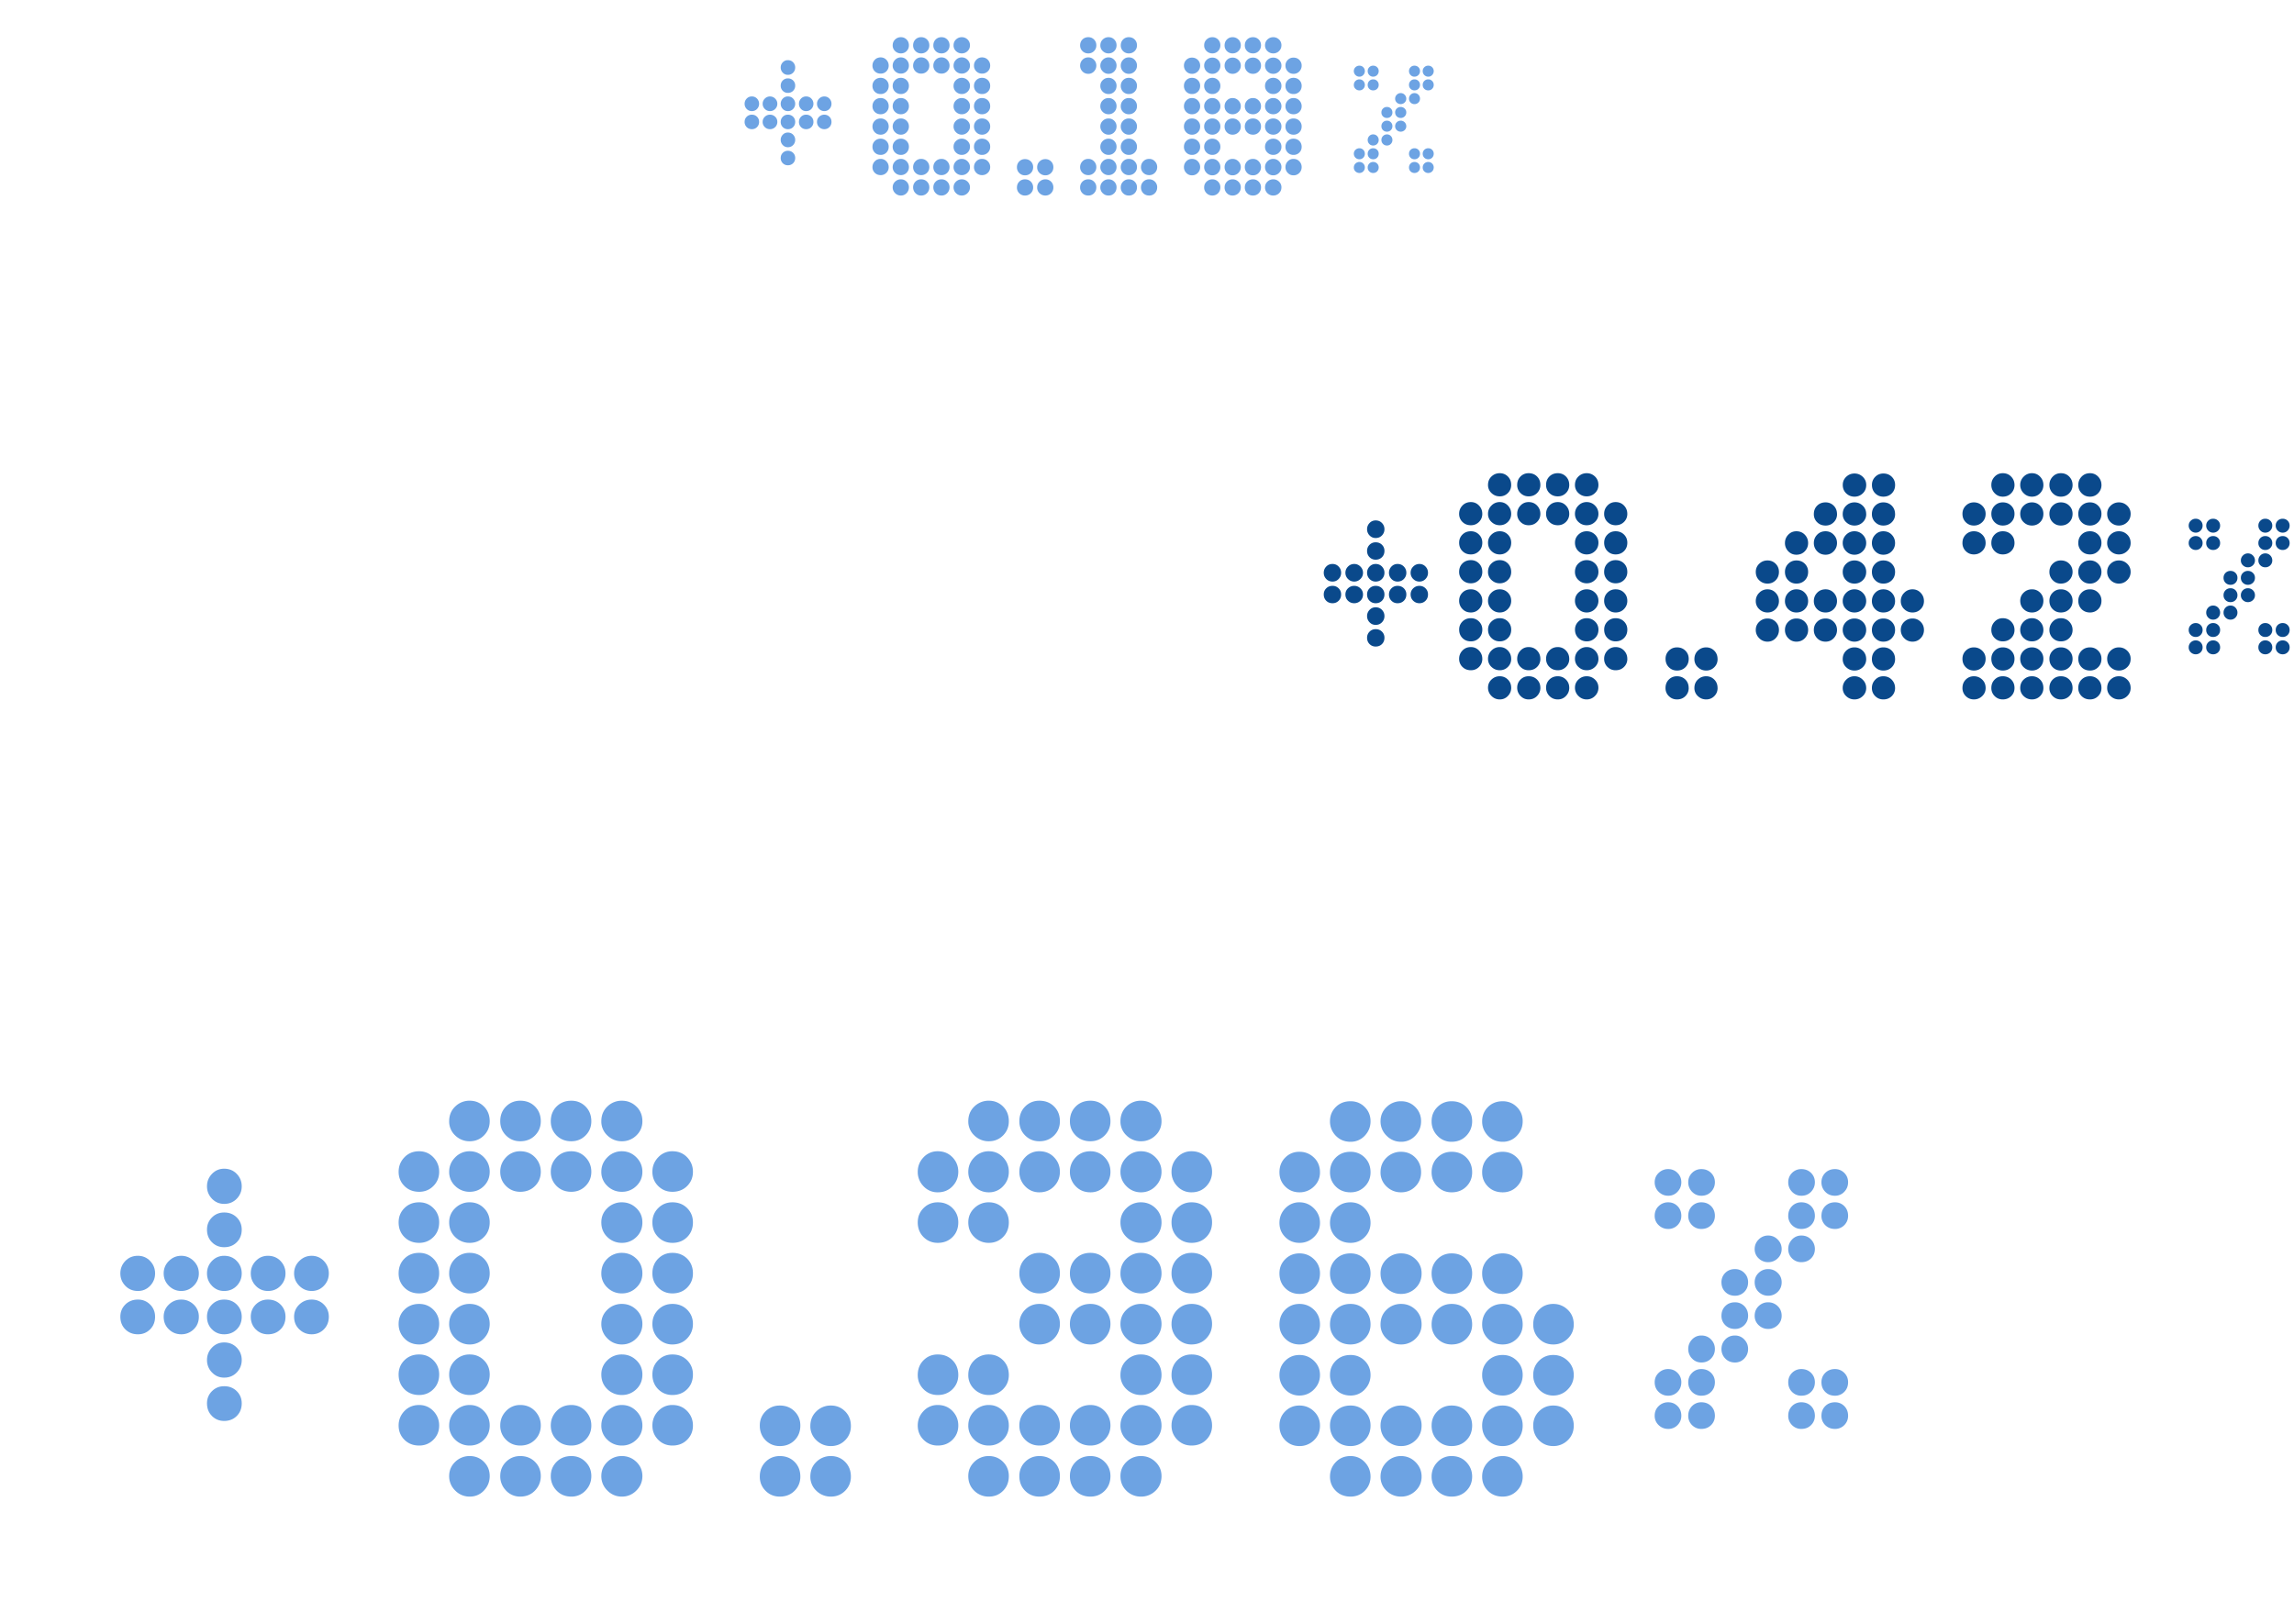 <svg width="305" height="216" xmlns="http://www.w3.org/2000/svg"><defs><filter x="-51.9%" y="-42.9%" width="203.9%" height="185.9%" filterUnits="objectBoundingBox" id="a"><feGaussianBlur stdDeviation="2" in="SourceGraphic"/></filter><filter x="-10.5%" y="-28.5%" width="121%" height="157%" filterUnits="objectBoundingBox" id="b"><feGaussianBlur stdDeviation="2" in="SourceGraphic"/></filter><filter x="-56.5%" y="-42%" width="213%" height="184.1%" filterUnits="objectBoundingBox" id="c"><feGaussianBlur stdDeviation="2" in="SourceGraphic"/></filter><filter x="-13.4%" y="-39.9%" width="126.9%" height="179.8%" filterUnits="objectBoundingBox" id="d"><feGaussianBlur stdDeviation="7" in="SourceGraphic"/></filter><filter x="-75.8%" y="-62.6%" width="251.5%" height="225.2%" filterUnits="objectBoundingBox" id="e"><feGaussianBlur stdDeviation="7" in="SourceGraphic"/></filter><filter x="-81.7%" y="-60.8%" width="263.3%" height="221.6%" filterUnits="objectBoundingBox" id="f"><feGaussianBlur stdDeviation="7" in="SourceGraphic"/></filter></defs><g fill="none" fill-rule="evenodd"><g opacity=".6" fill="#0B66D0"><path d="M9.15 10.8a.96.96 0 0 1-.275.688.927.927 0 0 1-.7.287.898.898 0 0 1-.675-.287.96.96 0 0 1-.275-.688.96.96 0 0 1 .275-.688.898.898 0 0 1 .675-.287c.283 0 .517.096.7.288a.96.96 0 0 1 .275.687zm2.4 0a.96.96 0 0 1-.275.688.898.898 0 0 1-.675.287.938.938 0 0 1-.688-.287.938.938 0 0 1-.287-.688c0-.267.096-.496.287-.688a.938.938 0 0 1 .688-.287c.267 0 .492.096.675.288a.96.96 0 0 1 .275.687zm0 2.4a.948.948 0 0 1-.275.7.918.918 0 0 1-.675.275.96.96 0 0 1-.688-.275.927.927 0 0 1-.287-.7c0-.267.096-.492.287-.675a.96.96 0 0 1 .688-.275c.267 0 .492.092.675.275a.918.918 0 0 1 .275.675zm-2.4 0a.948.948 0 0 1-.275.7.948.948 0 0 1-.7.275.918.918 0 0 1-.675-.275.948.948 0 0 1-.275-.7c0-.267.092-.492.275-.675a.918.918 0 0 1 .675-.275.95.95 0 0 1 .7.275.918.918 0 0 1 .275.675zm-7.225-2.4a.96.96 0 0 1-.275.688.898.898 0 0 1-.675.287.927.927 0 0 1-.7-.287A.96.96 0 0 1 0 10.8a.96.96 0 0 1 .275-.688.927.927 0 0 1 .7-.287c.267 0 .492.096.675.288a.96.96 0 0 1 .275.687zm2.425 0a.938.938 0 0 1-.287.688.938.938 0 0 1-.688.287.938.938 0 0 1-.688-.287.938.938 0 0 1-.287-.688c0-.267.096-.496.288-.688a.938.938 0 0 1 .687-.287c.267 0 .496.096.688.288.191.191.287.42.287.687zm-2.425 2.4a.948.948 0 0 1-.275.7.918.918 0 0 1-.675.275.948.948 0 0 1-.7-.275.948.948 0 0 1-.275-.7c0-.267.092-.492.275-.675a.948.948 0 0 1 .7-.275c.267 0 .492.092.675.275a.918.918 0 0 1 .275.675zm2.425 0a.927.927 0 0 1-.287.7.96.96 0 0 1-.688.275.96.96 0 0 1-.688-.275.927.927 0 0 1-.287-.7c0-.267.096-.492.288-.675a.96.96 0 0 1 .687-.275.96.96 0 0 1 .688.275.898.898 0 0 1 .287.675zm2.375-2.4a.96.96 0 0 1-.275.688.927.927 0 0 1-.7.287.898.898 0 0 1-.675-.287.96.96 0 0 1-.275-.688.96.96 0 0 1 .275-.688.898.898 0 0 1 .675-.287c.283 0 .517.096.7.288a.96.96 0 0 1 .275.687zm0 2.4a.948.948 0 0 1-.275.7.948.948 0 0 1-.7.275.918.918 0 0 1-.675-.275.948.948 0 0 1-.275-.7c0-.267.092-.492.275-.675a.918.918 0 0 1 .675-.275.95.95 0 0 1 .7.275.918.918 0 0 1 .275.675zm0-7.225a.96.96 0 0 1-.275.688.927.927 0 0 1-.7.287.898.898 0 0 1-.675-.288.96.96 0 0 1-.275-.687.96.96 0 0 1 .275-.688A.898.898 0 0 1 5.75 5c.283 0 .517.096.7.287a.96.96 0 0 1 .275.688zm0 2.4a.948.948 0 0 1-.275.7.948.948 0 0 1-.7.275.918.918 0 0 1-.675-.275.948.948 0 0 1-.275-.7c0-.267.092-.492.275-.675a.918.918 0 0 1 .675-.275.95.95 0 0 1 .7.275.918.918 0 0 1 .275.675zm0 7.225a.96.96 0 0 1-.275.688.927.927 0 0 1-.7.287.898.898 0 0 1-.675-.287.96.96 0 0 1-.275-.688.96.96 0 0 1 .275-.688.898.898 0 0 1 .675-.287c.283 0 .517.096.7.287a.96.96 0 0 1 .275.688zm0 2.4a.948.948 0 0 1-.275.7.948.948 0 0 1-.7.275.918.918 0 0 1-.675-.275.948.948 0 0 1-.275-.7c0-.267.092-.492.275-.675a.918.918 0 0 1 .675-.275.95.95 0 0 1 .7.275.918.918 0 0 1 .275.675z" filter="url(#a)" transform="translate(99 3)"/><path d="M21.844 3.036c0 .299-.103.55-.308.756a1.028 1.028 0 0 1-.756.308c-.299 0-.555-.103-.77-.308a1.005 1.005 0 0 1-.322-.756c0-.317.107-.579.322-.784.215-.205.471-.308.77-.308.299 0 .55.103.756.308.205.205.308.467.308.784zm2.716 0c0 .299-.103.55-.308.756a1.062 1.062 0 0 1-.784.308 1.03 1.03 0 0 1-.756-.308 1.028 1.028 0 0 1-.308-.756c0-.317.103-.579.308-.784.205-.205.457-.308.756-.308.317 0 .579.103.784.308.205.205.308.467.308.784zm2.688 0c0 .299-.103.55-.308.756a1.028 1.028 0 0 1-.756.308c-.317 0-.579-.103-.784-.308a1.028 1.028 0 0 1-.308-.756c0-.317.103-.579.308-.784.205-.205.467-.308.784-.308.299 0 .55.103.756.308.205.205.308.467.308.784zm2.716 0c0 .299-.107.55-.322.756a1.075 1.075 0 0 1-.77.308c-.299 0-.555-.103-.77-.308a1.005 1.005 0 0 1-.322-.756c0-.317.107-.579.322-.784.215-.205.471-.308.77-.308.299 0 .555.103.77.308.215.205.322.467.322.784zM19.156 5.724c0 .299-.103.55-.308.756a1.028 1.028 0 0 1-.756.308c-.317 0-.579-.103-.784-.308A1.028 1.028 0 0 1 17 5.724c0-.299.103-.555.308-.77.205-.215.467-.322.784-.322.299 0 .55.107.756.322.205.215.308.471.308.77zm2.688 0c0 .299-.103.55-.308.756a1.028 1.028 0 0 1-.756.308c-.299 0-.555-.103-.77-.308a1.005 1.005 0 0 1-.322-.756c0-.299.107-.555.322-.77a1.05 1.05 0 0 1 .77-.322c.299 0 .55.107.756.322.205.215.308.471.308.77zm2.716 0c0 .299-.103.55-.308.756a1.062 1.062 0 0 1-.784.308 1.03 1.03 0 0 1-.756-.308 1.028 1.028 0 0 1-.308-.756c0-.299.103-.555.308-.77.205-.215.457-.322.756-.322.317 0 .579.107.784.322.205.215.308.471.308.77zm2.688 0c0 .299-.103.55-.308.756a1.028 1.028 0 0 1-.756.308c-.317 0-.579-.103-.784-.308a1.028 1.028 0 0 1-.308-.756c0-.299.103-.555.308-.77.205-.215.467-.322.784-.322.299 0 .55.107.756.322.205.215.308.471.308.77zm2.716 0c0 .299-.107.55-.322.756a1.075 1.075 0 0 1-.77.308c-.299 0-.555-.103-.77-.308a1.005 1.005 0 0 1-.322-.756c0-.299.107-.555.322-.77a1.05 1.05 0 0 1 .77-.322c.299 0 .555.107.77.322.215.215.322.471.322.77zm2.688 0c0 .299-.103.55-.308.756a1.062 1.062 0 0 1-.784.308 1.03 1.03 0 0 1-.756-.308 1.028 1.028 0 0 1-.308-.756c0-.299.103-.555.308-.77.205-.215.457-.322.756-.322.317 0 .579.107.784.322.205.215.308.471.308.77zM19.156 8.412c0 .317-.103.579-.308.784a1.028 1.028 0 0 1-.756.308c-.317 0-.579-.103-.784-.308A1.062 1.062 0 0 1 17 8.412c0-.299.103-.55.308-.756.205-.205.467-.308.784-.308.299 0 .55.103.756.308.205.205.308.457.308.756zm2.688 0c0 .317-.103.579-.308.784a1.028 1.028 0 0 1-.756.308c-.299 0-.555-.103-.77-.308a1.038 1.038 0 0 1-.322-.784c0-.299.107-.55.322-.756.215-.205.471-.308.77-.308.299 0 .55.103.756.308.205.205.308.457.308.756zm8.12 0c0 .317-.107.579-.322.784a1.075 1.075 0 0 1-.77.308c-.299 0-.555-.103-.77-.308a1.038 1.038 0 0 1-.322-.784c0-.299.107-.55.322-.756.215-.205.471-.308.77-.308.299 0 .555.103.77.308.215.205.322.457.322.756zm2.688 0c0 .317-.103.579-.308.784a1.062 1.062 0 0 1-.784.308 1.03 1.03 0 0 1-.756-.308 1.062 1.062 0 0 1-.308-.784c0-.299.103-.55.308-.756.205-.205.457-.308.756-.308.317 0 .579.103.784.308.205.205.308.457.308.756zm-13.496 2.716c0 .299-.103.55-.308.756a1.028 1.028 0 0 1-.756.308c-.317 0-.579-.103-.784-.308a1.028 1.028 0 0 1-.308-.756c0-.317.103-.579.308-.784.205-.205.467-.308.784-.308.299 0 .55.103.756.308.205.205.308.467.308.784zm2.688 0c0 .299-.103.55-.308.756a1.028 1.028 0 0 1-.756.308c-.299 0-.555-.103-.77-.308a1.005 1.005 0 0 1-.322-.756c0-.317.107-.579.322-.784.215-.205.471-.308.77-.308.299 0 .55.103.756.308.205.205.308.467.308.784zm8.12 0c0 .299-.107.55-.322.756a1.075 1.075 0 0 1-.77.308c-.299 0-.555-.103-.77-.308a1.005 1.005 0 0 1-.322-.756c0-.317.107-.579.322-.784.215-.205.471-.308.77-.308.299 0 .555.103.77.308.215.205.322.467.322.784zm2.688 0c0 .299-.103.55-.308.756a1.062 1.062 0 0 1-.784.308 1.03 1.03 0 0 1-.756-.308 1.028 1.028 0 0 1-.308-.756c0-.317.103-.579.308-.784.205-.205.457-.308.756-.308.317 0 .579.103.784.308.205.205.308.467.308.784zm-13.496 2.688c0 .299-.103.555-.308.77a1.005 1.005 0 0 1-.756.322c-.317 0-.579-.107-.784-.322a1.075 1.075 0 0 1-.308-.77c0-.299.103-.55.308-.756.205-.205.467-.308.784-.308.299 0 .55.103.756.308.205.205.308.457.308.756zm2.688 0c0 .299-.103.555-.308.77a1.005 1.005 0 0 1-.756.322 1.05 1.05 0 0 1-.77-.322 1.05 1.05 0 0 1-.322-.77c0-.299.107-.55.322-.756.215-.205.471-.308.77-.308.299 0 .55.103.756.308.205.205.308.457.308.756zm8.12 0c0 .299-.107.555-.322.77a1.05 1.05 0 0 1-.77.322 1.05 1.05 0 0 1-.77-.322 1.05 1.05 0 0 1-.322-.77c0-.299.107-.55.322-.756.215-.205.471-.308.77-.308.299 0 .555.103.77.308.215.205.322.457.322.756zm2.688 0c0 .299-.103.555-.308.77a1.038 1.038 0 0 1-.784.322c-.299 0-.55-.107-.756-.322a1.075 1.075 0 0 1-.308-.77c0-.299.103-.55.308-.756.205-.205.457-.308.756-.308.317 0 .579.103.784.308.205.205.308.457.308.756zm-13.496 2.688c0 .317-.103.579-.308.784a1.028 1.028 0 0 1-.756.308c-.317 0-.579-.103-.784-.308a1.062 1.062 0 0 1-.308-.784c0-.299.103-.55.308-.756.205-.205.467-.308.784-.308.299 0 .55.103.756.308.205.205.308.457.308.756zm2.688 0c0 .317-.103.579-.308.784a1.028 1.028 0 0 1-.756.308c-.299 0-.555-.103-.77-.308a1.038 1.038 0 0 1-.322-.784c0-.299.107-.55.322-.756.215-.205.471-.308.77-.308.299 0 .55.103.756.308.205.205.308.457.308.756zm8.12 0c0 .317-.107.579-.322.784a1.075 1.075 0 0 1-.77.308c-.299 0-.555-.103-.77-.308a1.038 1.038 0 0 1-.322-.784c0-.299.107-.55.322-.756.215-.205.471-.308.77-.308.299 0 .555.103.77.308.215.205.322.457.322.756zm2.688 0c0 .317-.103.579-.308.784a1.062 1.062 0 0 1-.784.308 1.03 1.03 0 0 1-.756-.308 1.062 1.062 0 0 1-.308-.784c0-.299.103-.55.308-.756.205-.205.457-.308.756-.308.317 0 .579.103.784.308.205.205.308.457.308.756zM19.156 19.22c0 .299-.103.55-.308.756a1.028 1.028 0 0 1-.756.308c-.317 0-.579-.103-.784-.308A1.028 1.028 0 0 1 17 19.22c0-.299.103-.555.308-.77.205-.215.467-.322.784-.322.299 0 .55.107.756.322.205.215.308.471.308.77zm2.688 0c0 .299-.103.55-.308.756a1.028 1.028 0 0 1-.756.308c-.299 0-.555-.103-.77-.308a1.005 1.005 0 0 1-.322-.756c0-.299.107-.555.322-.77a1.05 1.05 0 0 1 .77-.322c.299 0 .55.107.756.322.205.215.308.471.308.77zm2.716 0c0 .299-.103.55-.308.756a1.062 1.062 0 0 1-.784.308 1.03 1.03 0 0 1-.756-.308 1.028 1.028 0 0 1-.308-.756c0-.299.103-.555.308-.77.205-.215.457-.322.756-.322.317 0 .579.107.784.322.205.215.308.471.308.77zm2.688 0c0 .299-.103.55-.308.756a1.028 1.028 0 0 1-.756.308c-.317 0-.579-.103-.784-.308a1.028 1.028 0 0 1-.308-.756c0-.299.103-.555.308-.77.205-.215.467-.322.784-.322.299 0 .55.107.756.322.205.215.308.471.308.77zm2.716 0c0 .299-.107.55-.322.756a1.075 1.075 0 0 1-.77.308c-.299 0-.555-.103-.77-.308a1.005 1.005 0 0 1-.322-.756c0-.299.107-.555.322-.77a1.05 1.05 0 0 1 .77-.322c.299 0 .555.107.77.322.215.215.322.471.322.77zm2.688 0c0 .299-.103.55-.308.756a1.062 1.062 0 0 1-.784.308 1.03 1.03 0 0 1-.756-.308 1.028 1.028 0 0 1-.308-.756c0-.299.103-.555.308-.77.205-.215.457-.322.756-.322.317 0 .579.107.784.322.205.215.308.471.308.77zm-10.808 2.688c0 .299-.103.555-.308.77a1.005 1.005 0 0 1-.756.322 1.05 1.05 0 0 1-.77-.322 1.05 1.05 0 0 1-.322-.77c0-.299.107-.55.322-.756.215-.205.471-.308.77-.308.299 0 .55.103.756.308.205.205.308.457.308.756zm2.716 0c0 .299-.103.555-.308.77a1.038 1.038 0 0 1-.784.322c-.299 0-.55-.107-.756-.322a1.075 1.075 0 0 1-.308-.77c0-.299.103-.55.308-.756.205-.205.457-.308.756-.308.317 0 .579.103.784.308.205.205.308.457.308.756zm2.688 0c0 .299-.103.555-.308.77a1.005 1.005 0 0 1-.756.322c-.317 0-.579-.107-.784-.322a1.075 1.075 0 0 1-.308-.77c0-.299.103-.55.308-.756.205-.205.467-.308.784-.308.299 0 .55.103.756.308.205.205.308.457.308.756zm2.716 0c0 .299-.107.555-.322.77a1.05 1.05 0 0 1-.77.322 1.05 1.05 0 0 1-.77-.322 1.05 1.05 0 0 1-.322-.77c0-.299.107-.55.322-.756.215-.205.471-.308.77-.308.299 0 .555.103.77.308.215.205.322.457.322.756zm8.4.028c0 .299-.103.55-.308.756a1.062 1.062 0 0 1-.784.308 1.03 1.03 0 0 1-.756-.308 1.028 1.028 0 0 1-.308-.756c0-.317.103-.579.308-.784.205-.205.457-.308.756-.308.317 0 .579.103.784.308.205.205.308.467.308.784zm0-2.716c0 .317-.103.579-.308.784a1.062 1.062 0 0 1-.784.308 1.03 1.03 0 0 1-.756-.308 1.062 1.062 0 0 1-.308-.784c0-.299.103-.55.308-.756.205-.205.457-.308.756-.308.317 0 .579.103.784.308.205.205.308.457.308.756zm2.688 2.716c0 .299-.103.55-.308.756a1.028 1.028 0 0 1-.756.308c-.299 0-.555-.103-.77-.308a1.005 1.005 0 0 1-.322-.756c0-.317.107-.579.322-.784.215-.205.471-.308.77-.308.299 0 .55.103.756.308.205.205.308.467.308.784zm0-2.688c0 .299-.103.55-.308.756a1.028 1.028 0 0 1-.756.308c-.299 0-.555-.103-.77-.308a1.005 1.005 0 0 1-.322-.756c0-.317.107-.579.322-.784.215-.205.471-.308.77-.308.299 0 .55.103.756.308.205.205.308.467.308.784zm5.712-16.212c0 .299-.103.55-.308.756a1.028 1.028 0 0 1-.756.308c-.317 0-.579-.103-.784-.308a1.028 1.028 0 0 1-.308-.756c0-.317.103-.579.308-.784.205-.205.467-.308.784-.308.299 0 .55.103.756.308.205.205.308.467.308.784zm2.688 0c0 .299-.103.55-.308.756a1.028 1.028 0 0 1-.756.308c-.299 0-.555-.103-.77-.308a1.005 1.005 0 0 1-.322-.756c0-.317.107-.579.322-.784.215-.205.471-.308.77-.308.299 0 .55.103.756.308.205.205.308.467.308.784zm2.716 0c0 .299-.103.55-.308.756a1.062 1.062 0 0 1-.784.308 1.03 1.03 0 0 1-.756-.308 1.028 1.028 0 0 1-.308-.756c0-.317.103-.579.308-.784.205-.205.457-.308.756-.308.317 0 .579.103.784.308.205.205.308.467.308.784zm-5.404 2.688c0 .299-.103.555-.308.77a1.005 1.005 0 0 1-.756.322c-.317 0-.579-.107-.784-.322a1.075 1.075 0 0 1-.308-.77c0-.299.103-.555.308-.77.205-.215.467-.322.784-.322.299 0 .55.107.756.322.205.215.308.471.308.77zm2.688 0c0 .299-.103.555-.308.77a1.005 1.005 0 0 1-.756.322 1.05 1.05 0 0 1-.77-.322 1.05 1.05 0 0 1-.322-.77c0-.299.107-.555.322-.77a1.05 1.05 0 0 1 .77-.322c.299 0 .55.107.756.322.205.215.308.471.308.77zm2.716 0c0 .299-.103.555-.308.77a1.038 1.038 0 0 1-.784.322c-.299 0-.55-.107-.756-.322a1.075 1.075 0 0 1-.308-.77c0-.299.103-.555.308-.77.205-.215.457-.322.756-.322.317 0 .579.107.784.322.205.215.308.471.308.77zm-2.716 2.688c0 .317-.103.579-.308.784a1.028 1.028 0 0 1-.756.308c-.299 0-.555-.103-.77-.308a1.038 1.038 0 0 1-.322-.784c0-.299.107-.55.322-.756.215-.205.471-.308.77-.308.299 0 .55.103.756.308.205.205.308.457.308.756zm2.716 0c0 .317-.103.579-.308.784a1.062 1.062 0 0 1-.784.308 1.03 1.03 0 0 1-.756-.308 1.062 1.062 0 0 1-.308-.784c0-.299.103-.55.308-.756.205-.205.457-.308.756-.308.317 0 .579.103.784.308.205.205.308.457.308.756zm-2.716 2.716c0 .299-.103.55-.308.756a1.028 1.028 0 0 1-.756.308c-.299 0-.555-.103-.77-.308a1.005 1.005 0 0 1-.322-.756c0-.317.107-.579.322-.784.215-.205.471-.308.77-.308.299 0 .55.103.756.308.205.205.308.467.308.784zm2.716 0c0 .299-.103.55-.308.756a1.062 1.062 0 0 1-.784.308 1.03 1.03 0 0 1-.756-.308 1.028 1.028 0 0 1-.308-.756c0-.317.103-.579.308-.784.205-.205.457-.308.756-.308.317 0 .579.103.784.308.205.205.308.467.308.784zm-2.716 2.688c0 .299-.103.555-.308.77a1.005 1.005 0 0 1-.756.322 1.05 1.05 0 0 1-.77-.322 1.05 1.05 0 0 1-.322-.77c0-.299.107-.55.322-.756.215-.205.471-.308.77-.308.299 0 .55.103.756.308.205.205.308.457.308.756zm2.716 0c0 .299-.103.555-.308.77a1.038 1.038 0 0 1-.784.322c-.299 0-.55-.107-.756-.322a1.075 1.075 0 0 1-.308-.77c0-.299.103-.55.308-.756.205-.205.457-.308.756-.308.317 0 .579.103.784.308.205.205.308.457.308.756zm-2.716 2.716c0 .299-.103.55-.308.756a1.028 1.028 0 0 1-.756.308c-.299 0-.555-.103-.77-.308a1.005 1.005 0 0 1-.322-.756c0-.317.107-.579.322-.784.215-.205.471-.308.77-.308.299 0 .55.103.756.308.205.205.308.467.308.784zm2.716 0c0 .299-.103.55-.308.756a1.062 1.062 0 0 1-.784.308 1.03 1.03 0 0 1-.756-.308 1.028 1.028 0 0 1-.308-.756c0-.317.103-.579.308-.784.205-.205.457-.308.756-.308.317 0 .579.103.784.308.205.205.308.467.308.784zm-5.404 2.688c0 .299-.103.55-.308.756a1.028 1.028 0 0 1-.756.308c-.317 0-.579-.103-.784-.308a1.028 1.028 0 0 1-.308-.756c0-.299.103-.555.308-.77.205-.215.467-.322.784-.322.299 0 .55.107.756.322.205.215.308.471.308.77zm2.688 0c0 .299-.103.55-.308.756a1.028 1.028 0 0 1-.756.308c-.299 0-.555-.103-.77-.308a1.005 1.005 0 0 1-.322-.756c0-.299.107-.555.322-.77a1.05 1.05 0 0 1 .77-.322c.299 0 .55.107.756.322.205.215.308.471.308.77zm2.716 0c0 .299-.103.55-.308.756a1.062 1.062 0 0 1-.784.308 1.03 1.03 0 0 1-.756-.308 1.028 1.028 0 0 1-.308-.756c0-.299.103-.555.308-.77.205-.215.457-.322.756-.322.317 0 .579.107.784.322.205.215.308.471.308.77zm2.688 0c0 .299-.103.55-.308.756a1.028 1.028 0 0 1-.756.308c-.317 0-.579-.103-.784-.308a1.028 1.028 0 0 1-.308-.756c0-.299.103-.555.308-.77.205-.215.467-.322.784-.322.299 0 .55.107.756.322.205.215.308.471.308.77zm-8.092 2.688c0 .317-.103.579-.308.784A1.028 1.028 0 0 1 45.7 23c-.317 0-.579-.103-.784-.308a1.062 1.062 0 0 1-.308-.784c0-.299.103-.55.308-.756.205-.205.467-.308.784-.308.299 0 .55.103.756.308.205.205.308.457.308.756zm2.688 0c0 .317-.103.579-.308.784a1.028 1.028 0 0 1-.756.308c-.299 0-.555-.103-.77-.308a1.038 1.038 0 0 1-.322-.784c0-.299.107-.55.322-.756.215-.205.471-.308.77-.308.299 0 .55.103.756.308.205.205.308.457.308.756zm2.716 0c0 .317-.103.579-.308.784a1.062 1.062 0 0 1-.784.308 1.03 1.03 0 0 1-.756-.308 1.062 1.062 0 0 1-.308-.784c0-.299.103-.55.308-.756.205-.205.457-.308.756-.308.317 0 .579.103.784.308.205.205.308.457.308.756zm2.688 0c0 .317-.103.579-.308.784a1.028 1.028 0 0 1-.756.308c-.317 0-.579-.103-.784-.308a1.062 1.062 0 0 1-.308-.784c0-.299.103-.55.308-.756.205-.205.467-.308.784-.308.299 0 .55.103.756.308.205.205.308.457.308.756zm8.4-18.872c0 .299-.103.55-.308.756a1.028 1.028 0 0 1-.756.308c-.299 0-.555-.103-.77-.308a1.005 1.005 0 0 1-.322-.756c0-.317.107-.579.322-.784.215-.205.471-.308.77-.308.299 0 .55.103.756.308.205.205.308.467.308.784zm2.716 0c0 .299-.107.55-.322.756a1.075 1.075 0 0 1-.77.308 1.03 1.03 0 0 1-.756-.308 1.028 1.028 0 0 1-.308-.756c0-.317.103-.579.308-.784.205-.205.457-.308.756-.308s.555.103.77.308c.215.205.322.467.322.784zm2.688 0c0 .299-.103.55-.308.756a1.028 1.028 0 0 1-.756.308c-.317 0-.579-.103-.784-.308a1.028 1.028 0 0 1-.308-.756c0-.317.103-.579.308-.784.205-.205.467-.308.784-.308.299 0 .55.103.756.308.205.205.308.467.308.784zm2.716 0c0 .299-.107.55-.322.756a1.075 1.075 0 0 1-.77.308c-.299 0-.555-.103-.77-.308a1.005 1.005 0 0 1-.322-.756c0-.317.107-.579.322-.784.215-.205.471-.308.77-.308.299 0 .555.103.77.308.215.205.322.467.322.784zM60.568 5.724c0 .299-.103.555-.308.77a1.038 1.038 0 0 1-.784.322c-.299 0-.55-.107-.756-.322a1.075 1.075 0 0 1-.308-.77c0-.299.103-.55.308-.756.205-.205.457-.308.756-.308.317 0 .579.103.784.308.205.205.308.457.308.756zm2.688 0c0 .299-.103.555-.308.77a1.005 1.005 0 0 1-.756.322 1.05 1.05 0 0 1-.77-.322 1.05 1.05 0 0 1-.322-.77c0-.299.107-.55.322-.756.215-.205.471-.308.77-.308.299 0 .55.103.756.308.205.205.308.457.308.756zm2.716 0c0 .299-.107.555-.322.77a1.05 1.05 0 0 1-.77.322c-.299 0-.55-.107-.756-.322a1.075 1.075 0 0 1-.308-.77c0-.299.103-.55.308-.756.205-.205.457-.308.756-.308s.555.103.77.308c.215.205.322.457.322.756zm2.688 0c0 .299-.103.555-.308.77a1.005 1.005 0 0 1-.756.322c-.317 0-.579-.107-.784-.322a1.075 1.075 0 0 1-.308-.77c0-.299.103-.55.308-.756.205-.205.467-.308.784-.308.299 0 .55.103.756.308.205.205.308.457.308.756zm2.716 0c0 .299-.107.555-.322.77a1.05 1.05 0 0 1-.77.322 1.05 1.05 0 0 1-.77-.322 1.05 1.05 0 0 1-.322-.77c0-.299.107-.55.322-.756.215-.205.471-.308.77-.308.299 0 .555.103.77.308.215.205.322.457.322.756zm2.688 0c0 .299-.103.555-.308.77a1.038 1.038 0 0 1-.784.322c-.299 0-.55-.107-.756-.322a1.075 1.075 0 0 1-.308-.77c0-.299.103-.55.308-.756.205-.205.457-.308.756-.308.317 0 .579.103.784.308.205.205.308.457.308.756zM60.568 8.412c0 .317-.103.579-.308.784a1.062 1.062 0 0 1-.784.308 1.03 1.03 0 0 1-.756-.308 1.062 1.062 0 0 1-.308-.784c0-.299.103-.55.308-.756.205-.205.457-.308.756-.308.317 0 .579.103.784.308.205.205.308.457.308.756zm2.688 0c0 .317-.103.579-.308.784a1.028 1.028 0 0 1-.756.308c-.299 0-.555-.103-.77-.308a1.038 1.038 0 0 1-.322-.784c0-.299.107-.55.322-.756.215-.205.471-.308.77-.308.299 0 .55.103.756.308.205.205.308.457.308.756zm8.12 0c0 .317-.107.579-.322.784a1.075 1.075 0 0 1-.77.308c-.299 0-.555-.103-.77-.308a1.038 1.038 0 0 1-.322-.784c0-.299.107-.55.322-.756.215-.205.471-.308.77-.308.299 0 .555.103.77.308.215.205.322.457.322.756zm2.688 0c0 .317-.103.579-.308.784a1.062 1.062 0 0 1-.784.308 1.03 1.03 0 0 1-.756-.308 1.062 1.062 0 0 1-.308-.784c0-.299.103-.55.308-.756.205-.205.457-.308.756-.308.317 0 .579.103.784.308.205.205.308.457.308.756zm-13.496 2.716c0 .299-.103.55-.308.756a1.062 1.062 0 0 1-.784.308 1.03 1.03 0 0 1-.756-.308 1.028 1.028 0 0 1-.308-.756c0-.299.103-.555.308-.77.205-.215.457-.322.756-.322.317 0 .579.107.784.322.205.215.308.471.308.77zm2.688 0c0 .299-.103.55-.308.756a1.028 1.028 0 0 1-.756.308c-.299 0-.555-.103-.77-.308a1.005 1.005 0 0 1-.322-.756c0-.299.107-.555.322-.77a1.05 1.05 0 0 1 .77-.322c.299 0 .55.107.756.322.205.215.308.471.308.77zm2.716 0c0 .299-.107.55-.322.756a1.075 1.075 0 0 1-.77.308 1.03 1.03 0 0 1-.756-.308 1.028 1.028 0 0 1-.308-.756c0-.299.103-.555.308-.77.205-.215.457-.322.756-.322s.555.107.77.322c.215.215.322.471.322.77zm2.688 0c0 .299-.103.55-.308.756a1.028 1.028 0 0 1-.756.308c-.317 0-.579-.103-.784-.308a1.028 1.028 0 0 1-.308-.756c0-.299.103-.555.308-.77.205-.215.467-.322.784-.322.299 0 .55.107.756.322.205.215.308.471.308.77zm2.716 0c0 .299-.107.55-.322.756a1.075 1.075 0 0 1-.77.308c-.299 0-.555-.103-.77-.308a1.005 1.005 0 0 1-.322-.756c0-.299.107-.555.322-.77a1.05 1.05 0 0 1 .77-.322c.299 0 .555.107.77.322.215.215.322.471.322.77zm2.688 0c0 .299-.103.55-.308.756a1.062 1.062 0 0 1-.784.308 1.03 1.03 0 0 1-.756-.308 1.028 1.028 0 0 1-.308-.756c0-.299.103-.555.308-.77.205-.215.457-.322.756-.322.317 0 .579.107.784.322.205.215.308.471.308.77zm-13.496 2.688c0 .317-.103.579-.308.784a1.062 1.062 0 0 1-.784.308 1.03 1.03 0 0 1-.756-.308 1.062 1.062 0 0 1-.308-.784c0-.299.103-.55.308-.756.205-.205.457-.308.756-.308.317 0 .579.103.784.308.205.205.308.457.308.756zm2.688 0c0 .317-.103.579-.308.784a1.028 1.028 0 0 1-.756.308c-.299 0-.555-.103-.77-.308a1.038 1.038 0 0 1-.322-.784c0-.299.107-.55.322-.756.215-.205.471-.308.77-.308.299 0 .55.103.756.308.205.205.308.457.308.756zm2.716 0c0 .317-.107.579-.322.784a1.075 1.075 0 0 1-.77.308 1.03 1.03 0 0 1-.756-.308 1.062 1.062 0 0 1-.308-.784c0-.299.103-.55.308-.756.205-.205.457-.308.756-.308s.555.103.77.308c.215.205.322.457.322.756zm2.688 0c0 .317-.103.579-.308.784a1.028 1.028 0 0 1-.756.308c-.317 0-.579-.103-.784-.308a1.062 1.062 0 0 1-.308-.784c0-.299.103-.55.308-.756.205-.205.467-.308.784-.308.299 0 .55.103.756.308.205.205.308.457.308.756zm2.716 0c0 .317-.107.579-.322.784a1.075 1.075 0 0 1-.77.308c-.299 0-.555-.103-.77-.308a1.038 1.038 0 0 1-.322-.784c0-.299.107-.55.322-.756.215-.205.471-.308.77-.308.299 0 .555.103.77.308.215.205.322.457.322.756zm2.688 0c0 .317-.103.579-.308.784a1.062 1.062 0 0 1-.784.308 1.03 1.03 0 0 1-.756-.308 1.062 1.062 0 0 1-.308-.784c0-.299.103-.55.308-.756.205-.205.457-.308.756-.308.317 0 .579.103.784.308.205.205.308.457.308.756zm-13.496 2.716c0 .299-.103.55-.308.756a1.062 1.062 0 0 1-.784.308 1.03 1.03 0 0 1-.756-.308 1.028 1.028 0 0 1-.308-.756c0-.317.103-.579.308-.784.205-.205.457-.308.756-.308.317 0 .579.103.784.308.205.205.308.467.308.784zm2.688 0c0 .299-.103.55-.308.756a1.028 1.028 0 0 1-.756.308c-.299 0-.555-.103-.77-.308a1.005 1.005 0 0 1-.322-.756c0-.317.107-.579.322-.784.215-.205.471-.308.77-.308.299 0 .55.103.756.308.205.205.308.467.308.784zm8.12 0c0 .299-.107.55-.322.756a1.075 1.075 0 0 1-.77.308c-.299 0-.555-.103-.77-.308a1.005 1.005 0 0 1-.322-.756c0-.317.107-.579.322-.784.215-.205.471-.308.77-.308.299 0 .555.103.77.308.215.205.322.467.322.784zm2.688 0c0 .299-.103.55-.308.756a1.062 1.062 0 0 1-.784.308 1.03 1.03 0 0 1-.756-.308 1.028 1.028 0 0 1-.308-.756c0-.317.103-.579.308-.784.205-.205.457-.308.756-.308.317 0 .579.103.784.308.205.205.308.467.308.784zM60.568 19.22c0 .299-.103.555-.308.77a1.038 1.038 0 0 1-.784.322c-.299 0-.55-.107-.756-.322a1.075 1.075 0 0 1-.308-.77c0-.299.103-.555.308-.77.205-.215.457-.322.756-.322.317 0 .579.107.784.322.205.215.308.471.308.77zm2.688 0c0 .299-.103.555-.308.77a1.005 1.005 0 0 1-.756.322 1.05 1.05 0 0 1-.77-.322 1.05 1.05 0 0 1-.322-.77c0-.299.107-.555.322-.77a1.05 1.05 0 0 1 .77-.322c.299 0 .55.107.756.322.205.215.308.471.308.77zm2.716 0c0 .299-.107.555-.322.77a1.05 1.05 0 0 1-.77.322c-.299 0-.55-.107-.756-.322a1.075 1.075 0 0 1-.308-.77c0-.299.103-.555.308-.77.205-.215.457-.322.756-.322s.555.107.77.322c.215.215.322.471.322.77zm2.688 0c0 .299-.103.555-.308.77a1.005 1.005 0 0 1-.756.322c-.317 0-.579-.107-.784-.322a1.075 1.075 0 0 1-.308-.77c0-.299.103-.555.308-.77.205-.215.467-.322.784-.322.299 0 .55.107.756.322.205.215.308.471.308.77zm2.716 0c0 .299-.107.555-.322.77a1.05 1.05 0 0 1-.77.322 1.05 1.05 0 0 1-.77-.322 1.05 1.05 0 0 1-.322-.77c0-.299.107-.555.322-.77a1.05 1.05 0 0 1 .77-.322c.299 0 .555.107.77.322.215.215.322.471.322.77zm2.688 0c0 .299-.103.555-.308.77a1.038 1.038 0 0 1-.784.322c-.299 0-.55-.107-.756-.322a1.075 1.075 0 0 1-.308-.77c0-.299.103-.555.308-.77.205-.215.457-.322.756-.322.317 0 .579.107.784.322.205.215.308.471.308.77zm-10.808 2.688c0 .317-.103.579-.308.784a1.028 1.028 0 0 1-.756.308c-.299 0-.555-.103-.77-.308a1.038 1.038 0 0 1-.322-.784c0-.299.107-.55.322-.756.215-.205.471-.308.77-.308.299 0 .55.103.756.308.205.205.308.457.308.756zm2.716 0c0 .317-.107.579-.322.784a1.075 1.075 0 0 1-.77.308 1.03 1.03 0 0 1-.756-.308 1.062 1.062 0 0 1-.308-.784c0-.299.103-.55.308-.756.205-.205.457-.308.756-.308s.555.103.77.308c.215.205.322.457.322.756zm2.688 0c0 .317-.103.579-.308.784a1.028 1.028 0 0 1-.756.308c-.317 0-.579-.103-.784-.308a1.062 1.062 0 0 1-.308-.784c0-.299.103-.55.308-.756.205-.205.467-.308.784-.308.299 0 .55.103.756.308.205.205.308.457.308.756zm2.716 0c0 .317-.107.579-.322.784a1.075 1.075 0 0 1-.77.308c-.299 0-.555-.103-.77-.308a1.038 1.038 0 0 1-.322-.784c0-.299.107-.55.322-.756.215-.205.471-.308.77-.308.299 0 .555.103.77.308.215.205.322.457.322.756z" filter="url(#b)" transform="translate(99 3)"/><path d="M82.463 6.453a.73.73 0 0 1-.209.522.682.682 0 0 1-.513.219.713.713 0 0 1-.522-.218.713.713 0 0 1-.219-.523.68.68 0 0 1 .219-.513.73.73 0 0 1 .522-.209c.203 0 .374.07.513.209.14.14.209.31.209.513zm1.843 0a.73.73 0 0 1-.741.741.682.682 0 0 1-.513-.218.73.73 0 0 1-.209-.523c0-.203.07-.374.209-.513.14-.14.31-.209.513-.209a.72.72 0 0 1 .532.209c.14.14.209.31.209.513zm5.491 0a.73.73 0 0 1-.741.741.682.682 0 0 1-.513-.218.73.73 0 0 1-.209-.523c0-.203.07-.374.209-.513.14-.14.31-.209.513-.209a.72.72 0 0 1 .532.209c.14.14.209.31.209.513zm1.824 0a.73.73 0 0 1-.209.522.682.682 0 0 1-.513.219.73.73 0 0 1-.741-.741c0-.203.07-.374.209-.513a.72.72 0 0 1 .532-.209c.203 0 .374.07.513.209.14.14.209.31.209.513zm-9.158 1.843c0 .203-.07.374-.209.513a.697.697 0 0 1-.513.209.73.73 0 0 1-.522-.209.682.682 0 0 1-.219-.513c0-.215.073-.393.219-.532a.73.73 0 0 1 .522-.209c.203 0 .374.07.513.209a.72.72 0 0 1 .209.532zm1.843 0c0 .203-.07.374-.209.513a.72.72 0 0 1-.532.209.697.697 0 0 1-.513-.209.697.697 0 0 1-.209-.513.72.72 0 0 1 .209-.532c.14-.14.31-.209.513-.209a.72.72 0 0 1 .532.209.72.72 0 0 1 .209.532zm5.491 0c0 .203-.07.374-.209.513a.72.72 0 0 1-.532.209.697.697 0 0 1-.513-.209.697.697 0 0 1-.209-.513.72.72 0 0 1 .209-.532c.14-.14.31-.209.513-.209a.72.72 0 0 1 .532.209.72.72 0 0 1 .209.532zm1.824 0c0 .203-.07.374-.209.513a.697.697 0 0 1-.513.209.72.72 0 0 1-.532-.209.697.697 0 0 1-.209-.513.72.72 0 0 1 .209-.532.72.72 0 0 1 .532-.209c.203 0 .374.07.513.209a.72.72 0 0 1 .209.532zm-3.648 1.824a.682.682 0 0 1-.219.513.73.73 0 0 1-.522.209.73.73 0 0 1-.522-.209.682.682 0 0 1-.219-.513.71.71 0 0 1 .219-.522.713.713 0 0 1 .522-.219.71.71 0 0 1 .522.219c.146.145.219.32.219.522zm1.824 0c0 .203-.07.374-.209.513a.72.72 0 0 1-.532.209.697.697 0 0 1-.513-.209.697.697 0 0 1-.209-.513.73.73 0 0 1 .209-.522.682.682 0 0 1 .513-.219c.215 0 .393.073.532.219a.73.73 0 0 1 .209.522zm-3.667 1.824a.72.72 0 0 1-.209.532.697.697 0 0 1-.513.209.72.72 0 0 1-.532-.209.72.72 0 0 1-.209-.532c0-.203.07-.374.209-.513a.72.72 0 0 1 .532-.209c.203 0 .374.07.513.209.14.14.209.31.209.513zm1.843 0a.73.73 0 0 1-.741.741.73.73 0 0 1-.741-.741.68.68 0 0 1 .219-.513.73.73 0 0 1 .522-.209.73.73 0 0 1 .522.209c.146.14.219.31.219.513zm-1.843 1.843c0 .203-.07.374-.209.513a.697.697 0 0 1-.513.209.72.72 0 0 1-.532-.209.697.697 0 0 1-.209-.513.72.72 0 0 1 .209-.532.72.72 0 0 1 .532-.209c.203 0 .374.07.513.209a.72.72 0 0 1 .209.532zm1.843 0a.682.682 0 0 1-.219.513.73.73 0 0 1-.522.209.73.73 0 0 1-.522-.209.682.682 0 0 1-.219-.513c0-.215.073-.393.219-.532a.73.73 0 0 1 .522-.209.73.73 0 0 1 .741.741zm-3.667 1.824a.73.73 0 0 1-.741.741.682.682 0 0 1-.513-.218.73.73 0 0 1-.209-.523.73.73 0 0 1 .209-.523.682.682 0 0 1 .513-.218c.215 0 .393.073.532.219a.73.73 0 0 1 .209.522zm1.824 0a.73.73 0 0 1-.209.523.682.682 0 0 1-.513.218.73.73 0 0 1-.741-.741.73.73 0 0 1 .741-.741.68.68 0 0 1 .513.219.73.73 0 0 1 .209.522zm-3.667 1.824a.72.72 0 0 1-.209.532.697.697 0 0 1-.513.209.73.73 0 0 1-.741-.741.68.68 0 0 1 .219-.513.73.73 0 0 1 .522-.209c.203 0 .374.07.513.209.14.14.209.31.209.513zm1.843 0a.72.72 0 0 1-.209.532.72.72 0 0 1-.532.209.697.697 0 0 1-.513-.209.72.72 0 0 1-.209-.532c0-.203.07-.374.209-.513.14-.14.31-.209.513-.209a.72.72 0 0 1 .532.209c.14.14.209.31.209.513zm5.491 0a.72.72 0 0 1-.209.532.72.72 0 0 1-.532.209.697.697 0 0 1-.513-.209.72.72 0 0 1-.209-.532c0-.203.07-.374.209-.513.14-.14.31-.209.513-.209a.72.72 0 0 1 .532.209c.14.14.209.31.209.513zm1.824 0a.72.72 0 0 1-.209.532.697.697 0 0 1-.513.209.72.72 0 0 1-.532-.209.72.72 0 0 1-.209-.532c0-.203.07-.374.209-.513a.72.72 0 0 1 .532-.209c.203 0 .374.07.513.209.14.14.209.31.209.513zm-9.158 1.843c0 .203-.07.374-.209.513a.697.697 0 0 1-.513.209.73.73 0 0 1-.522-.209.682.682 0 0 1-.219-.513c0-.215.073-.393.219-.532a.73.73 0 0 1 .522-.209c.203 0 .374.07.513.209a.72.72 0 0 1 .209.532zm1.843 0c0 .203-.07.374-.209.513a.72.72 0 0 1-.532.209.697.697 0 0 1-.513-.209.697.697 0 0 1-.209-.513.72.72 0 0 1 .209-.532c.14-.14.31-.209.513-.209a.72.72 0 0 1 .532.209.72.72 0 0 1 .209.532zm5.491 0c0 .203-.07.374-.209.513a.72.72 0 0 1-.532.209.697.697 0 0 1-.513-.209.697.697 0 0 1-.209-.513.72.72 0 0 1 .209-.532c.14-.14.31-.209.513-.209a.72.72 0 0 1 .532.209.72.72 0 0 1 .209.532zm1.824 0c0 .203-.07.374-.209.513a.697.697 0 0 1-.513.209.72.72 0 0 1-.532-.209.697.697 0 0 1-.209-.513.72.72 0 0 1 .209-.532.72.72 0 0 1 .532-.209c.203 0 .374.07.513.209a.72.72 0 0 1 .209.532z" filter="url(#c)" transform="translate(99 3)"/></g><path d="M200.92 64.48c0 .427-.147.787-.44 1.08-.293.293-.653.44-1.08.44-.427 0-.793-.147-1.1-.44a1.436 1.436 0 0 1-.46-1.08c0-.453.153-.827.46-1.12.307-.293.673-.44 1.1-.44.427 0 .787.147 1.08.44.293.293.44.667.44 1.12zm3.88 0c0 .427-.147.787-.44 1.08-.293.293-.667.44-1.12.44-.427 0-.787-.147-1.08-.44a1.468 1.468 0 0 1-.44-1.08c0-.453.147-.827.44-1.12.293-.293.653-.44 1.08-.44.453 0 .827.147 1.12.44.293.293.44.667.44 1.12zm3.84 0c0 .427-.147.787-.44 1.08-.293.293-.653.44-1.08.44-.453 0-.827-.147-1.12-.44a1.468 1.468 0 0 1-.44-1.08c0-.453.147-.827.44-1.12.293-.293.667-.44 1.12-.44.427 0 .787.147 1.08.44.293.293.44.667.44 1.12zm3.88 0c0 .427-.153.787-.46 1.08-.307.293-.673.44-1.1.44-.427 0-.793-.147-1.1-.44a1.436 1.436 0 0 1-.46-1.08c0-.453.153-.827.46-1.12.307-.293.673-.44 1.1-.44.427 0 .793.147 1.1.44.307.293.46.667.46 1.12zm-15.44 3.84c0 .427-.147.787-.44 1.08-.293.293-.653.44-1.08.44-.453 0-.827-.147-1.12-.44a1.468 1.468 0 0 1-.44-1.08c0-.427.147-.793.44-1.1.293-.307.667-.46 1.12-.46.427 0 .787.153 1.08.46.293.307.44.673.44 1.1zm3.84 0c0 .427-.147.787-.44 1.08-.293.293-.653.44-1.08.44-.427 0-.793-.147-1.1-.44a1.436 1.436 0 0 1-.46-1.08 1.5 1.5 0 0 1 .46-1.1 1.5 1.5 0 0 1 1.1-.46c.427 0 .787.153 1.08.46.293.307.44.673.44 1.1zm3.88 0c0 .427-.147.787-.44 1.08-.293.293-.667.44-1.12.44-.427 0-.787-.147-1.08-.44a1.468 1.468 0 0 1-.44-1.08c0-.427.147-.793.44-1.1.293-.307.653-.46 1.08-.46.453 0 .827.153 1.12.46.293.307.44.673.44 1.1zm3.84 0c0 .427-.147.787-.44 1.08-.293.293-.653.44-1.08.44-.453 0-.827-.147-1.12-.44a1.468 1.468 0 0 1-.44-1.08c0-.427.147-.793.44-1.1.293-.307.667-.46 1.12-.46.427 0 .787.153 1.08.46.293.307.44.673.44 1.1zm3.88 0c0 .427-.153.787-.46 1.08-.307.293-.673.44-1.1.44-.427 0-.793-.147-1.1-.44a1.436 1.436 0 0 1-.46-1.08 1.5 1.5 0 0 1 .46-1.1 1.5 1.5 0 0 1 1.1-.46 1.5 1.5 0 0 1 1.1.46 1.5 1.5 0 0 1 .46 1.1zm3.84 0c0 .427-.147.787-.44 1.08-.293.293-.667.44-1.12.44-.427 0-.787-.147-1.08-.44a1.468 1.468 0 0 1-.44-1.08c0-.427.147-.793.44-1.1.293-.307.653-.46 1.08-.46.453 0 .827.153 1.12.46.293.307.44.673.44 1.1zm-19.28 3.84c0 .453-.147.827-.44 1.12-.293.293-.653.44-1.08.44-.453 0-.827-.147-1.12-.44-.293-.293-.44-.667-.44-1.12 0-.427.147-.787.44-1.08.293-.293.667-.44 1.12-.44.427 0 .787.147 1.08.44.293.293.44.653.44 1.08zm3.84 0c0 .453-.147.827-.44 1.12-.293.293-.653.44-1.08.44-.427 0-.793-.147-1.1-.44-.307-.293-.46-.667-.46-1.12 0-.427.153-.787.46-1.08.307-.293.673-.44 1.1-.44.427 0 .787.147 1.08.44.293.293.44.653.44 1.08zm11.6 0c0 .453-.153.827-.46 1.12-.307.293-.673.44-1.1.44-.427 0-.793-.147-1.1-.44-.307-.293-.46-.667-.46-1.12 0-.427.153-.787.46-1.08.307-.293.673-.44 1.1-.44.427 0 .793.147 1.1.44.307.293.46.653.46 1.08zm3.84 0c0 .453-.147.827-.44 1.12-.293.293-.667.44-1.12.44-.427 0-.787-.147-1.08-.44-.293-.293-.44-.667-.44-1.12 0-.427.147-.787.44-1.08.293-.293.653-.44 1.08-.44.453 0 .827.147 1.12.44.293.293.44.653.44 1.08zm-19.28 3.88c0 .427-.147.787-.44 1.08-.293.293-.653.44-1.08.44-.453 0-.827-.147-1.12-.44a1.468 1.468 0 0 1-.44-1.08c0-.453.147-.827.44-1.12.293-.293.667-.44 1.12-.44.427 0 .787.147 1.08.44.293.293.44.667.44 1.12zm3.84 0c0 .427-.147.787-.44 1.08-.293.293-.653.44-1.08.44-.427 0-.793-.147-1.1-.44a1.436 1.436 0 0 1-.46-1.08c0-.453.153-.827.46-1.12.307-.293.673-.44 1.1-.44.427 0 .787.147 1.08.44.293.293.44.667.44 1.12zm11.6 0c0 .427-.153.787-.46 1.08-.307.293-.673.44-1.1.44-.427 0-.793-.147-1.1-.44a1.436 1.436 0 0 1-.46-1.08c0-.453.153-.827.46-1.12.307-.293.673-.44 1.1-.44.427 0 .793.147 1.1.44.307.293.46.667.46 1.12zm3.84 0c0 .427-.147.787-.44 1.08-.293.293-.667.44-1.12.44-.427 0-.787-.147-1.08-.44a1.468 1.468 0 0 1-.44-1.08c0-.453.147-.827.44-1.12.293-.293.653-.44 1.08-.44.453 0 .827.147 1.12.44.293.293.44.667.44 1.12zm-19.28 3.84c0 .427-.147.793-.44 1.1-.293.307-.653.46-1.08.46-.453 0-.827-.153-1.12-.46a1.536 1.536 0 0 1-.44-1.1c0-.427.147-.787.44-1.08.293-.293.667-.44 1.12-.44.427 0 .787.147 1.08.44.293.293.44.653.44 1.08zm3.84 0c0 .427-.147.793-.44 1.1-.293.307-.653.46-1.08.46a1.5 1.5 0 0 1-1.1-.46 1.501 1.501 0 0 1-.46-1.1c0-.427.153-.787.46-1.08.307-.293.673-.44 1.1-.44.427 0 .787.147 1.08.44.293.293.44.653.44 1.08zm11.6 0a1.5 1.5 0 0 1-.46 1.1 1.5 1.5 0 0 1-1.1.46 1.5 1.5 0 0 1-1.1-.46 1.501 1.501 0 0 1-.46-1.1c0-.427.153-.787.46-1.08.307-.293.673-.44 1.1-.44.427 0 .793.147 1.1.44.307.293.46.653.46 1.08zm3.84 0c0 .427-.147.793-.44 1.1-.293.307-.667.46-1.12.46-.427 0-.787-.153-1.08-.46a1.536 1.536 0 0 1-.44-1.1c0-.427.147-.787.44-1.08.293-.293.653-.44 1.08-.44.453 0 .827.147 1.12.44.293.293.44.653.44 1.08zm-19.28 3.84c0 .453-.147.827-.44 1.12-.293.293-.653.44-1.08.44-.453 0-.827-.147-1.12-.44-.293-.293-.44-.667-.44-1.12 0-.427.147-.787.44-1.08.293-.293.667-.44 1.12-.44.427 0 .787.147 1.08.44.293.293.44.653.44 1.08zm3.84 0c0 .453-.147.827-.44 1.12-.293.293-.653.44-1.08.44-.427 0-.793-.147-1.1-.44-.307-.293-.46-.667-.46-1.12 0-.427.153-.787.46-1.08.307-.293.673-.44 1.1-.44.427 0 .787.147 1.08.44.293.293.44.653.44 1.08zm11.6 0c0 .453-.153.827-.46 1.12-.307.293-.673.44-1.1.44-.427 0-.793-.147-1.1-.44-.307-.293-.46-.667-.46-1.12 0-.427.153-.787.46-1.08.307-.293.673-.44 1.1-.44.427 0 .793.147 1.1.44.307.293.46.653.46 1.08zm3.84 0c0 .453-.147.827-.44 1.12-.293.293-.667.44-1.12.44-.427 0-.787-.147-1.08-.44-.293-.293-.44-.667-.44-1.12 0-.427.147-.787.44-1.08.293-.293.653-.44 1.08-.44.453 0 .827.147 1.12.44.293.293.44.653.44 1.08zm-19.28 3.88c0 .427-.147.787-.44 1.08-.293.293-.653.44-1.08.44-.453 0-.827-.147-1.12-.44a1.468 1.468 0 0 1-.44-1.08c0-.427.147-.793.44-1.1.293-.307.667-.46 1.12-.46.427 0 .787.153 1.08.46.293.307.44.673.44 1.1zm3.84 0c0 .427-.147.787-.44 1.08-.293.293-.653.44-1.08.44-.427 0-.793-.147-1.1-.44a1.436 1.436 0 0 1-.46-1.08 1.5 1.5 0 0 1 .46-1.1 1.5 1.5 0 0 1 1.1-.46c.427 0 .787.153 1.08.46.293.307.44.673.44 1.1zm3.88 0c0 .427-.147.787-.44 1.08-.293.293-.667.44-1.12.44-.427 0-.787-.147-1.08-.44a1.468 1.468 0 0 1-.44-1.08c0-.427.147-.793.44-1.1.293-.307.653-.46 1.08-.46.453 0 .827.153 1.12.46.293.307.44.673.44 1.1zm3.84 0c0 .427-.147.787-.44 1.08-.293.293-.653.44-1.08.44-.453 0-.827-.147-1.12-.44a1.468 1.468 0 0 1-.44-1.08c0-.427.147-.793.44-1.1.293-.307.667-.46 1.12-.46.427 0 .787.153 1.08.46.293.307.44.673.44 1.1zm3.88 0c0 .427-.153.787-.46 1.08-.307.293-.673.44-1.1.44-.427 0-.793-.147-1.1-.44a1.436 1.436 0 0 1-.46-1.08 1.5 1.5 0 0 1 .46-1.1 1.5 1.5 0 0 1 1.1-.46 1.5 1.5 0 0 1 1.1.46 1.5 1.5 0 0 1 .46 1.1zm3.84 0c0 .427-.147.787-.44 1.08-.293.293-.667.44-1.12.44-.427 0-.787-.147-1.08-.44a1.468 1.468 0 0 1-.44-1.08c0-.427.147-.793.44-1.1.293-.307.653-.46 1.08-.46.453 0 .827.153 1.12.46.293.307.44.673.44 1.1zm-15.44 3.84c0 .427-.147.793-.44 1.1-.293.307-.653.46-1.08.46a1.5 1.5 0 0 1-1.1-.46 1.501 1.501 0 0 1-.46-1.1c0-.427.153-.787.46-1.08.307-.293.673-.44 1.1-.44.427 0 .787.147 1.08.44.293.293.44.653.44 1.08zm3.88 0c0 .427-.147.793-.44 1.1-.293.307-.667.46-1.12.46-.427 0-.787-.153-1.08-.46a1.536 1.536 0 0 1-.44-1.1c0-.427.147-.787.44-1.08.293-.293.653-.44 1.08-.44.453 0 .827.147 1.12.44.293.293.44.653.44 1.08zm3.84 0c0 .427-.147.793-.44 1.1-.293.307-.653.46-1.08.46-.453 0-.827-.153-1.12-.46a1.536 1.536 0 0 1-.44-1.1c0-.427.147-.787.44-1.08.293-.293.667-.44 1.12-.44.427 0 .787.147 1.08.44.293.293.44.653.44 1.08zm3.88 0a1.5 1.5 0 0 1-.46 1.1 1.5 1.5 0 0 1-1.1.46 1.5 1.5 0 0 1-1.1-.46 1.501 1.501 0 0 1-.46-1.1c0-.427.153-.787.46-1.08.307-.293.673-.44 1.1-.44.427 0 .793.147 1.1.44.307.293.46.653.46 1.08zm12 .04c0 .427-.147.787-.44 1.08-.293.293-.667.44-1.12.44-.427 0-.787-.147-1.08-.44a1.468 1.468 0 0 1-.44-1.08c0-.453.147-.827.44-1.12.293-.293.653-.44 1.08-.44.453 0 .827.147 1.12.44.293.293.44.667.44 1.12zm0-3.88c0 .453-.147.827-.44 1.12-.293.293-.667.44-1.12.44-.427 0-.787-.147-1.08-.44-.293-.293-.44-.667-.44-1.12 0-.427.147-.787.44-1.08.293-.293.653-.44 1.08-.44.453 0 .827.147 1.12.44.293.293.44.653.44 1.08zm3.84 3.88c0 .427-.147.787-.44 1.08-.293.293-.653.44-1.08.44-.427 0-.793-.147-1.1-.44a1.436 1.436 0 0 1-.46-1.08c0-.453.153-.827.46-1.12.307-.293.673-.44 1.1-.44.427 0 .787.147 1.08.44.293.293.44.667.44 1.12zm0-3.84c0 .427-.147.787-.44 1.08-.293.293-.653.44-1.08.44-.427 0-.793-.147-1.1-.44a1.436 1.436 0 0 1-.46-1.08c0-.453.153-.827.46-1.12.307-.293.673-.44 1.1-.44.427 0 .787.147 1.08.44.293.293.44.667.44 1.12zm19.76-23.16c0 .453-.153.827-.46 1.12-.307.293-.673.44-1.1.44-.427 0-.793-.147-1.1-.44-.307-.293-.46-.667-.46-1.12 0-.427.153-.787.46-1.08.307-.293.673-.44 1.1-.44.427 0 .793.147 1.1.44.307.293.46.653.46 1.08zm3.84 0c0 .453-.147.827-.44 1.12-.293.293-.667.44-1.12.44-.427 0-.787-.147-1.08-.44-.293-.293-.44-.667-.44-1.12 0-.427.147-.787.44-1.08.293-.293.653-.44 1.08-.44.453 0 .827.147 1.12.44.293.293.44.653.44 1.08zm-7.72 3.88c0 .427-.147.787-.44 1.08-.293.293-.653.44-1.08.44-.453 0-.827-.147-1.12-.44a1.468 1.468 0 0 1-.44-1.08c0-.453.147-.827.44-1.12.293-.293.667-.44 1.12-.44.427 0 .787.147 1.08.44.293.293.44.667.44 1.12zm3.88 0c0 .427-.153.787-.46 1.08-.307.293-.673.44-1.1.44-.427 0-.793-.147-1.1-.44a1.436 1.436 0 0 1-.46-1.08c0-.453.153-.827.46-1.12.307-.293.673-.44 1.1-.44.427 0 .793.147 1.1.44.307.293.46.667.46 1.12zm3.84 0c0 .427-.147.787-.44 1.08-.293.293-.667.44-1.12.44-.427 0-.787-.147-1.08-.44a1.468 1.468 0 0 1-.44-1.08c0-.453.147-.827.44-1.12.293-.293.653-.44 1.08-.44.453 0 .827.147 1.12.44.293.293.44.667.44 1.12zM240.4 72.2c0 .427-.147.793-.44 1.1-.293.307-.667.46-1.12.46-.427 0-.787-.153-1.08-.46a1.536 1.536 0 0 1-.44-1.1c0-.427.147-.793.44-1.1.293-.307.653-.46 1.08-.46.453 0 .827.153 1.12.46.293.307.44.673.44 1.1zm3.84 0c0 .427-.147.793-.44 1.1-.293.307-.653.46-1.08.46-.453 0-.827-.153-1.12-.46a1.536 1.536 0 0 1-.44-1.1c0-.427.147-.793.44-1.1.293-.307.667-.46 1.12-.46.427 0 .787.153 1.08.46.293.307.44.673.44 1.1zm3.88 0a1.5 1.5 0 0 1-.46 1.1 1.5 1.5 0 0 1-1.1.46 1.5 1.5 0 0 1-1.1-.46 1.501 1.501 0 0 1-.46-1.1 1.5 1.5 0 0 1 .46-1.1 1.5 1.5 0 0 1 1.1-.46 1.5 1.5 0 0 1 1.1.46 1.5 1.5 0 0 1 .46 1.1zm3.84 0c0 .427-.147.793-.44 1.1-.293.307-.667.46-1.12.46-.427 0-.787-.153-1.08-.46a1.536 1.536 0 0 1-.44-1.1c0-.427.147-.793.44-1.1.293-.307.653-.46 1.08-.46.453 0 .827.153 1.12.46.293.307.44.673.44 1.1zm-15.44 3.84c0 .453-.147.827-.44 1.12-.293.293-.653.44-1.08.44-.427 0-.793-.147-1.1-.44-.307-.293-.46-.667-.46-1.12 0-.427.153-.787.46-1.08.307-.293.673-.44 1.1-.44.427 0 .787.147 1.08.44.293.293.44.653.44 1.08zm3.88 0c0 .453-.147.827-.44 1.12-.293.293-.667.44-1.12.44-.427 0-.787-.147-1.08-.44-.293-.293-.44-.667-.44-1.12 0-.427.147-.787.44-1.08.293-.293.653-.44 1.08-.44.453 0 .827.147 1.12.44.293.293.44.653.44 1.08zm7.72 0c0 .453-.153.827-.46 1.12-.307.293-.673.44-1.1.44-.427 0-.793-.147-1.1-.44-.307-.293-.46-.667-.46-1.12 0-.427.153-.787.46-1.08.307-.293.673-.44 1.1-.44.427 0 .793.147 1.1.44.307.293.46.653.46 1.08zm3.84 0c0 .453-.147.827-.44 1.12-.293.293-.667.44-1.12.44-.427 0-.787-.147-1.08-.44-.293-.293-.44-.667-.44-1.12 0-.427.147-.787.44-1.08.293-.293.653-.44 1.08-.44.453 0 .827.147 1.12.44.293.293.44.653.44 1.08zm-15.44 3.88c0 .427-.147.787-.44 1.08-.293.293-.653.44-1.08.44-.427 0-.793-.147-1.1-.44a1.436 1.436 0 0 1-.46-1.08 1.5 1.5 0 0 1 .46-1.1 1.5 1.5 0 0 1 1.1-.46c.427 0 .787.153 1.08.46.293.307.44.673.44 1.1zm3.88 0c0 .427-.147.787-.44 1.08-.293.293-.667.44-1.12.44-.427 0-.787-.147-1.08-.44a1.468 1.468 0 0 1-.44-1.08c0-.427.147-.793.44-1.1.293-.307.653-.46 1.08-.46.453 0 .827.153 1.12.46.293.307.44.673.44 1.1zm3.84 0c0 .427-.147.787-.44 1.08-.293.293-.653.44-1.08.44-.453 0-.827-.147-1.12-.44a1.468 1.468 0 0 1-.44-1.08c0-.427.147-.793.44-1.1.293-.307.667-.46 1.12-.46.427 0 .787.153 1.08.46.293.307.44.673.44 1.1zm3.88 0c0 .427-.153.787-.46 1.08-.307.293-.673.44-1.1.44-.427 0-.793-.147-1.1-.44a1.436 1.436 0 0 1-.46-1.08 1.5 1.5 0 0 1 .46-1.1 1.5 1.5 0 0 1 1.1-.46 1.5 1.5 0 0 1 1.1.46 1.5 1.5 0 0 1 .46 1.1zm3.84 0c0 .427-.147.787-.44 1.08-.293.293-.667.44-1.12.44-.427 0-.787-.147-1.08-.44a1.468 1.468 0 0 1-.44-1.08c0-.427.147-.793.44-1.1.293-.307.653-.46 1.08-.46.453 0 .827.153 1.12.46.293.307.44.673.44 1.1zm3.84 0c0 .427-.147.787-.44 1.08-.293.293-.653.44-1.08.44-.427 0-.793-.147-1.1-.44a1.436 1.436 0 0 1-.46-1.08 1.5 1.5 0 0 1 .46-1.1 1.5 1.5 0 0 1 1.1-.46c.427 0 .787.153 1.08.46.293.307.44.673.44 1.1zm-19.28 3.84c0 .427-.147.793-.44 1.1-.293.307-.653.46-1.08.46a1.5 1.5 0 0 1-1.1-.46 1.501 1.501 0 0 1-.46-1.1c0-.427.153-.787.46-1.08.307-.293.673-.44 1.1-.44.427 0 .787.147 1.08.44.293.293.44.653.44 1.08zm3.88 0c0 .427-.147.793-.44 1.1-.293.307-.667.46-1.12.46-.427 0-.787-.153-1.08-.46a1.536 1.536 0 0 1-.44-1.1c0-.427.147-.787.44-1.08.293-.293.653-.44 1.08-.44.453 0 .827.147 1.12.44.293.293.44.653.44 1.08zm3.84 0c0 .427-.147.793-.44 1.1-.293.307-.653.46-1.08.46-.453 0-.827-.153-1.12-.46a1.536 1.536 0 0 1-.44-1.1c0-.427.147-.787.44-1.08.293-.293.667-.44 1.12-.44.427 0 .787.147 1.08.44.293.293.44.653.44 1.08zm3.88 0a1.5 1.5 0 0 1-.46 1.1 1.5 1.5 0 0 1-1.1.46 1.5 1.5 0 0 1-1.1-.46 1.501 1.501 0 0 1-.46-1.1c0-.427.153-.787.46-1.08.307-.293.673-.44 1.1-.44.427 0 .793.147 1.1.44.307.293.46.653.46 1.08zm3.84 0c0 .427-.147.793-.44 1.1-.293.307-.667.46-1.12.46-.427 0-.787-.153-1.08-.46a1.536 1.536 0 0 1-.44-1.1c0-.427.147-.787.44-1.08.293-.293.653-.44 1.08-.44.453 0 .827.147 1.12.44.293.293.44.653.44 1.08zm3.84 0c0 .427-.147.793-.44 1.1-.293.307-.653.46-1.08.46a1.5 1.5 0 0 1-1.1-.46 1.501 1.501 0 0 1-.46-1.1c0-.427.153-.787.46-1.08.307-.293.673-.44 1.1-.44.427 0 .787.147 1.08.44.293.293.44.653.44 1.08zm-7.68 3.88c0 .427-.153.787-.46 1.08-.307.293-.673.44-1.1.44-.427 0-.793-.147-1.1-.44a1.436 1.436 0 0 1-.46-1.08c0-.453.153-.827.46-1.12.307-.293.673-.44 1.1-.44.427 0 .793.147 1.1.44.307.293.46.667.46 1.12zm3.84 0c0 .427-.147.787-.44 1.08-.293.293-.667.44-1.12.44-.427 0-.787-.147-1.08-.44a1.468 1.468 0 0 1-.44-1.08c0-.453.147-.827.44-1.12.293-.293.653-.44 1.08-.44.453 0 .827.147 1.12.44.293.293.44.667.44 1.12zm-3.84 3.84c0 .427-.153.787-.46 1.08-.307.293-.673.44-1.1.44-.427 0-.793-.147-1.1-.44a1.436 1.436 0 0 1-.46-1.08 1.5 1.5 0 0 1 .46-1.1 1.5 1.5 0 0 1 1.1-.46 1.5 1.5 0 0 1 1.1.46 1.5 1.5 0 0 1 .46 1.1zm3.84 0c0 .427-.147.787-.44 1.08-.293.293-.667.44-1.12.44-.427 0-.787-.147-1.08-.44a1.468 1.468 0 0 1-.44-1.08c0-.427.147-.793.44-1.1.293-.307.653-.46 1.08-.46.453 0 .827.153 1.12.46.293.307.44.673.44 1.1zm15.88-27c0 .427-.147.793-.44 1.1-.293.307-.667.46-1.12.46-.427 0-.787-.153-1.08-.46a1.536 1.536 0 0 1-.44-1.1c0-.427.147-.793.44-1.1.293-.307.653-.46 1.08-.46.453 0 .827.153 1.12.46.293.307.44.673.44 1.1zm3.84 0c0 .427-.147.793-.44 1.1-.293.307-.653.46-1.08.46a1.5 1.5 0 0 1-1.1-.46 1.501 1.501 0 0 1-.46-1.1 1.5 1.5 0 0 1 .46-1.1 1.5 1.5 0 0 1 1.1-.46c.427 0 .787.153 1.08.46.293.307.44.673.44 1.1zm3.88 0c0 .427-.147.793-.44 1.1-.293.307-.667.46-1.12.46-.427 0-.787-.153-1.08-.46a1.536 1.536 0 0 1-.44-1.1c0-.427.147-.793.44-1.1.293-.307.653-.46 1.08-.46.453 0 .827.153 1.12.46.293.307.44.673.44 1.1zm3.84 0c0 .427-.147.793-.44 1.1-.293.307-.653.46-1.08.46-.453 0-.827-.153-1.12-.46a1.536 1.536 0 0 1-.44-1.1c0-.427.147-.793.44-1.1.293-.307.667-.46 1.12-.46.427 0 .787.153 1.08.46.293.307.44.673.44 1.1zM264 68.32c0 .453-.153.827-.46 1.12-.307.293-.673.44-1.1.44-.427 0-.787-.147-1.08-.44-.293-.293-.44-.667-.44-1.12 0-.427.147-.787.44-1.08.293-.293.653-.44 1.08-.44.427 0 .793.147 1.1.44.307.293.46.653.46 1.08zm3.84 0c0 .453-.147.827-.44 1.12-.293.293-.667.44-1.12.44-.427 0-.787-.147-1.08-.44-.293-.293-.44-.667-.44-1.12 0-.427.147-.787.44-1.08.293-.293.653-.44 1.08-.44.453 0 .827.147 1.12.44.293.293.44.653.44 1.08zm3.84 0c0 .453-.147.827-.44 1.12-.293.293-.653.44-1.08.44-.427 0-.793-.147-1.1-.44-.307-.293-.46-.667-.46-1.12 0-.427.153-.787.46-1.08.307-.293.673-.44 1.1-.44.427 0 .787.147 1.08.44.293.293.44.653.44 1.08zm3.88 0c0 .453-.147.827-.44 1.12-.293.293-.667.44-1.12.44-.427 0-.787-.147-1.08-.44-.293-.293-.44-.667-.44-1.12 0-.427.147-.787.44-1.08.293-.293.653-.44 1.08-.44.453 0 .827.147 1.12.44.293.293.44.653.44 1.08zm3.84 0c0 .453-.147.827-.44 1.12-.293.293-.653.44-1.08.44-.453 0-.827-.147-1.12-.44-.293-.293-.44-.667-.44-1.12 0-.427.147-.787.44-1.08.293-.293.667-.44 1.12-.44.427 0 .787.147 1.08.44.293.293.44.653.44 1.08zm3.88 0c0 .453-.153.827-.46 1.12-.307.293-.673.44-1.1.44-.427 0-.793-.147-1.1-.44-.307-.293-.46-.667-.46-1.12 0-.427.153-.787.46-1.08.307-.293.673-.44 1.1-.44.427 0 .793.147 1.1.44.307.293.46.653.46 1.08zM264 72.2c0 .427-.153.787-.46 1.08-.307.293-.673.44-1.1.44-.427 0-.787-.147-1.08-.44a1.468 1.468 0 0 1-.44-1.08c0-.453.147-.827.44-1.12.293-.293.653-.44 1.08-.44.427 0 .793.147 1.1.44.307.293.46.667.46 1.12zm3.84 0c0 .427-.147.787-.44 1.08-.293.293-.667.44-1.12.44-.427 0-.787-.147-1.08-.44a1.468 1.468 0 0 1-.44-1.08c0-.453.147-.827.44-1.12.293-.293.653-.44 1.08-.44.453 0 .827.147 1.12.44.293.293.44.667.44 1.12zm11.56 0c0 .427-.147.787-.44 1.08-.293.293-.653.44-1.08.44-.453 0-.827-.147-1.12-.44a1.468 1.468 0 0 1-.44-1.08c0-.453.147-.827.44-1.12.293-.293.667-.44 1.12-.44.427 0 .787.147 1.08.44.293.293.44.667.44 1.12zm3.88 0c0 .427-.153.787-.46 1.08-.307.293-.673.44-1.1.44-.427 0-.793-.147-1.1-.44a1.436 1.436 0 0 1-.46-1.08c0-.453.153-.827.46-1.12.307-.293.673-.44 1.1-.44.427 0 .793.147 1.1.44.307.293.46.667.46 1.12zm-7.72 3.84c0 .427-.147.793-.44 1.1-.293.307-.667.46-1.12.46-.427 0-.787-.153-1.08-.46a1.536 1.536 0 0 1-.44-1.1c0-.427.147-.787.44-1.08.293-.293.653-.44 1.08-.44.453 0 .827.147 1.12.44.293.293.44.653.44 1.08zm3.84 0c0 .427-.147.793-.44 1.1-.293.307-.653.46-1.08.46-.453 0-.827-.153-1.12-.46a1.536 1.536 0 0 1-.44-1.1c0-.427.147-.787.44-1.08.293-.293.667-.44 1.12-.44.427 0 .787.147 1.08.44.293.293.44.653.44 1.08zm3.88 0a1.5 1.5 0 0 1-.46 1.1 1.5 1.5 0 0 1-1.1.46 1.5 1.5 0 0 1-1.1-.46 1.501 1.501 0 0 1-.46-1.1c0-.427.153-.787.46-1.08.307-.293.673-.44 1.1-.44.427 0 .793.147 1.1.44.307.293.46.653.46 1.08zm-11.6 3.84c0 .453-.147.827-.44 1.12-.293.293-.653.44-1.08.44-.427 0-.793-.147-1.1-.44-.307-.293-.46-.667-.46-1.12 0-.427.153-.787.46-1.08.307-.293.673-.44 1.1-.44.427 0 .787.147 1.08.44.293.293.44.653.44 1.08zm3.88 0c0 .453-.147.827-.44 1.12-.293.293-.667.44-1.12.44-.427 0-.787-.147-1.08-.44-.293-.293-.44-.667-.44-1.12 0-.427.147-.787.44-1.08.293-.293.653-.44 1.08-.44.453 0 .827.147 1.12.44.293.293.44.653.44 1.08zm3.84 0c0 .453-.147.827-.44 1.12-.293.293-.653.44-1.08.44-.453 0-.827-.147-1.12-.44-.293-.293-.44-.667-.44-1.12 0-.427.147-.787.44-1.08.293-.293.667-.44 1.12-.44.427 0 .787.147 1.08.44.293.293.44.653.44 1.08zm-11.56 3.88c0 .427-.147.787-.44 1.08-.293.293-.667.44-1.12.44-.427 0-.787-.147-1.08-.44a1.468 1.468 0 0 1-.44-1.08c0-.427.147-.793.44-1.1.293-.307.653-.46 1.08-.46.453 0 .827.153 1.12.46.293.307.44.673.44 1.1zm3.84 0c0 .427-.147.787-.44 1.08-.293.293-.653.44-1.08.44-.427 0-.793-.147-1.1-.44a1.436 1.436 0 0 1-.46-1.08 1.5 1.5 0 0 1 .46-1.1 1.5 1.5 0 0 1 1.1-.46c.427 0 .787.153 1.08.46.293.307.44.673.44 1.1zm3.88 0c0 .427-.147.787-.44 1.08-.293.293-.667.44-1.12.44-.427 0-.787-.147-1.08-.44a1.468 1.468 0 0 1-.44-1.08c0-.427.147-.793.44-1.1.293-.307.653-.46 1.08-.46.453 0 .827.153 1.12.46.293.307.44.673.44 1.1zM264 87.6c0 .453-.153.827-.46 1.12-.307.293-.673.44-1.1.44-.427 0-.787-.147-1.08-.44-.293-.293-.44-.667-.44-1.12 0-.427.147-.787.44-1.08.293-.293.653-.44 1.08-.44.427 0 .793.147 1.1.44.307.293.46.653.46 1.08zm3.84 0c0 .453-.147.827-.44 1.12-.293.293-.667.44-1.12.44-.427 0-.787-.147-1.08-.44-.293-.293-.44-.667-.44-1.12 0-.427.147-.787.44-1.08.293-.293.653-.44 1.08-.44.453 0 .827.147 1.12.44.293.293.44.653.44 1.08zm3.84 0c0 .453-.147.827-.44 1.12-.293.293-.653.44-1.08.44-.427 0-.793-.147-1.1-.44-.307-.293-.46-.667-.46-1.12 0-.427.153-.787.46-1.08.307-.293.673-.44 1.1-.44.427 0 .787.147 1.08.44.293.293.44.653.44 1.08zm3.88 0c0 .453-.147.827-.44 1.12-.293.293-.667.44-1.12.44-.427 0-.787-.147-1.08-.44-.293-.293-.44-.667-.44-1.12 0-.427.147-.787.44-1.08.293-.293.653-.44 1.08-.44.453 0 .827.147 1.12.44.293.293.44.653.44 1.08zm3.84 0c0 .453-.147.827-.44 1.12-.293.293-.653.44-1.08.44-.453 0-.827-.147-1.12-.44-.293-.293-.44-.667-.44-1.12 0-.427.147-.787.44-1.08.293-.293.667-.44 1.12-.44.427 0 .787.147 1.08.44.293.293.44.653.44 1.08zm3.88 0c0 .453-.153.827-.46 1.12-.307.293-.673.44-1.1.44-.427 0-.793-.147-1.1-.44-.307-.293-.46-.667-.46-1.12 0-.427.153-.787.46-1.08.307-.293.673-.44 1.1-.44.427 0 .793.147 1.1.44.307.293.46.653.46 1.08zM264 91.48c0 .427-.153.787-.46 1.08-.307.293-.673.44-1.1.44-.427 0-.787-.147-1.08-.44a1.468 1.468 0 0 1-.44-1.08c0-.453.147-.827.44-1.12.293-.293.653-.44 1.08-.44.427 0 .793.147 1.1.44.307.293.46.667.46 1.12zm3.84 0c0 .427-.147.787-.44 1.08-.293.293-.667.44-1.12.44-.427 0-.787-.147-1.08-.44a1.468 1.468 0 0 1-.44-1.08c0-.453.147-.827.44-1.12.293-.293.653-.44 1.08-.44.453 0 .827.147 1.12.44.293.293.44.667.44 1.12zm3.84 0c0 .427-.147.787-.44 1.08-.293.293-.653.44-1.08.44-.427 0-.793-.147-1.1-.44a1.436 1.436 0 0 1-.46-1.08c0-.453.153-.827.46-1.12.307-.293.673-.44 1.1-.44.427 0 .787.147 1.08.44.293.293.44.667.44 1.12zm3.88 0c0 .427-.147.787-.44 1.08-.293.293-.667.44-1.12.44-.427 0-.787-.147-1.08-.44a1.468 1.468 0 0 1-.44-1.08c0-.453.147-.827.44-1.12.293-.293.653-.44 1.08-.44.453 0 .827.147 1.12.44.293.293.44.667.44 1.12zm3.84 0c0 .427-.147.787-.44 1.08-.293.293-.653.44-1.08.44-.453 0-.827-.147-1.12-.44a1.468 1.468 0 0 1-.44-1.08c0-.453.147-.827.44-1.12.293-.293.667-.44 1.12-.44.427 0 .787.147 1.08.44.293.293.44.667.44 1.12zm3.88 0c0 .427-.153.787-.46 1.08-.307.293-.673.44-1.1.44-.427 0-.793-.147-1.1-.44a1.436 1.436 0 0 1-.46-1.08c0-.453.153-.827.46-1.12.307-.293.673-.44 1.1-.44.427 0 .793.147 1.1.44.307.293.46.667.46 1.12zm-96.3-15.32c0 .32-.11.595-.33.825-.22.23-.5.345-.84.345-.32 0-.59-.115-.81-.345-.22-.23-.33-.505-.33-.825 0-.32.11-.595.33-.825.22-.23.49-.345.81-.345.34 0 .62.115.84.345.22.23.33.505.33.825zm2.88 0c0 .32-.11.595-.33.825-.22.23-.49.345-.81.345-.32 0-.595-.115-.825-.345a1.126 1.126 0 0 1-.345-.825c0-.32.115-.595.345-.825.23-.23.505-.345.825-.345.32 0 .59.115.81.345.22.23.33.505.33.825zm0 2.88c0 .34-.11.62-.33.84-.22.22-.49.33-.81.33-.32 0-.595-.11-.825-.33-.23-.22-.345-.5-.345-.84 0-.32.115-.59.345-.81.23-.22.505-.33.825-.33.32 0 .59.11.81.33.22.22.33.49.33.81zm-2.88 0c0 .34-.11.62-.33.84-.22.22-.5.33-.84.33-.32 0-.59-.11-.81-.33-.22-.22-.33-.5-.33-.84 0-.32.11-.59.33-.81.22-.22.49-.33.81-.33.34 0 .62.11.84.33.22.22.33.49.33.81zm-8.67-2.88c0 .32-.11.595-.33.825-.22.23-.49.345-.81.345-.34 0-.62-.115-.84-.345-.22-.23-.33-.505-.33-.825 0-.32.11-.595.33-.825.22-.23.5-.345.84-.345.32 0 .59.115.81.345.22.23.33.505.33.825zm2.91 0c0 .32-.115.595-.345.825-.23.23-.505.345-.825.345-.32 0-.595-.115-.825-.345a1.126 1.126 0 0 1-.345-.825c0-.32.115-.595.345-.825.23-.23.505-.345.825-.345.32 0 .595.115.825.345.23.23.345.505.345.825zm-2.91 2.88c0 .34-.11.62-.33.84-.22.22-.49.33-.81.33-.34 0-.62-.11-.84-.33-.22-.22-.33-.5-.33-.84 0-.32.11-.59.33-.81.22-.22.5-.33.84-.33.32 0 .59.11.81.33.22.22.33.49.33.81zm2.91 0c0 .34-.115.62-.345.84-.23.22-.505.33-.825.33-.32 0-.595-.11-.825-.33-.23-.22-.345-.5-.345-.84 0-.32.115-.59.345-.81.23-.22.505-.33.825-.33.32 0 .595.11.825.33.23.22.345.49.345.81zm2.85-2.88c0 .32-.11.595-.33.825-.22.23-.5.345-.84.345-.32 0-.59-.115-.81-.345-.22-.23-.33-.505-.33-.825 0-.32.11-.595.33-.825.22-.23.49-.345.81-.345.34 0 .62.115.84.345.22.23.33.505.33.825zm0 2.88c0 .34-.11.62-.33.84-.22.22-.5.33-.84.33-.32 0-.59-.11-.81-.33-.22-.22-.33-.5-.33-.84 0-.32.11-.59.33-.81.22-.22.49-.33.81-.33.34 0 .62.11.84.33.22.22.33.49.33.81zm0-8.67c0 .32-.11.595-.33.825-.22.23-.5.345-.84.345-.32 0-.59-.115-.81-.345-.22-.23-.33-.505-.33-.825 0-.32.11-.595.33-.825.22-.23.49-.345.81-.345.34 0 .62.115.84.345.22.23.33.505.33.825zm0 2.88c0 .34-.11.62-.33.84-.22.22-.5.33-.84.33-.32 0-.59-.11-.81-.33-.22-.22-.33-.5-.33-.84 0-.32.11-.59.33-.81.22-.22.49-.33.81-.33.34 0 .62.11.84.33.22.22.33.49.33.81zm0 8.67c0 .32-.11.595-.33.825-.22.23-.5.345-.84.345-.32 0-.59-.115-.81-.345-.22-.23-.33-.505-.33-.825 0-.32.11-.595.33-.825.22-.23.49-.345.81-.345.34 0 .62.115.84.345.22.23.33.505.33.825zm0 2.88c0 .34-.11.62-.33.84-.22.22-.5.33-.84.33-.32 0-.59-.11-.81-.33-.22-.22-.33-.5-.33-.84 0-.32.11-.59.33-.81.22-.22.49-.33.81-.33.34 0 .62.11.84.33.22.22.33.49.33.81zm108.778-14.912a.921.921 0 0 1-.264.66.862.862 0 0 1-.648.276.9.9 0 0 1-.66-.276.9.9 0 0 1-.276-.66c0-.256.092-.472.276-.648a.921.921 0 0 1 .66-.264c.256 0 .472.088.648.264a.881.881 0 0 1 .264.648zm2.328 0a.921.921 0 0 1-.264.66.89.89 0 0 1-.672.276.862.862 0 0 1-.648-.276.921.921 0 0 1-.264-.66c0-.256.088-.472.264-.648a.881.881 0 0 1 .648-.264.91.91 0 0 1 .672.264.881.881 0 0 1 .264.648zm6.936 0a.921.921 0 0 1-.264.66.89.89 0 0 1-.672.276.862.862 0 0 1-.648-.276.921.921 0 0 1-.264-.66c0-.256.088-.472.264-.648a.881.881 0 0 1 .648-.264.91.91 0 0 1 .672.264.881.881 0 0 1 .264.648zm2.304 0a.921.921 0 0 1-.264.66.862.862 0 0 1-.648.276.89.89 0 0 1-.672-.276.921.921 0 0 1-.264-.66c0-.256.088-.472.264-.648a.91.91 0 0 1 .672-.264c.256 0 .472.088.648.264a.881.881 0 0 1 .264.648zm-11.568 2.328a.881.881 0 0 1-.264.648.881.881 0 0 1-.648.264.921.921 0 0 1-.66-.264.862.862 0 0 1-.276-.648.89.89 0 0 1 .276-.672.921.921 0 0 1 .66-.264c.256 0 .472.088.648.264a.91.91 0 0 1 .264.672zm2.328 0a.881.881 0 0 1-.264.648.91.91 0 0 1-.672.264.881.881 0 0 1-.648-.264.881.881 0 0 1-.264-.648.91.91 0 0 1 .264-.672.881.881 0 0 1 .648-.264.91.91 0 0 1 .672.264.91.91 0 0 1 .264.672zm6.936 0a.881.881 0 0 1-.264.648.91.91 0 0 1-.672.264.881.881 0 0 1-.648-.264.881.881 0 0 1-.264-.648.91.91 0 0 1 .264-.672.881.881 0 0 1 .648-.264.91.91 0 0 1 .672.264.91.91 0 0 1 .264.672zm2.304 0a.881.881 0 0 1-.264.648.881.881 0 0 1-.648.264.91.91 0 0 1-.672-.264.881.881 0 0 1-.264-.648.91.91 0 0 1 .264-.672.91.91 0 0 1 .672-.264c.256 0 .472.088.648.264a.91.91 0 0 1 .264.672zm-4.608 2.304a.862.862 0 0 1-.276.648.921.921 0 0 1-.66.264.921.921 0 0 1-.66-.264.862.862 0 0 1-.276-.648.9.9 0 0 1 .276-.66.9.9 0 0 1 .66-.276.9.9 0 0 1 .66.276.9.9 0 0 1 .276.66zm2.304 0a.881.881 0 0 1-.264.648.91.91 0 0 1-.672.264.881.881 0 0 1-.648-.264.881.881 0 0 1-.264-.648c0-.256.088-.476.264-.66a.862.862 0 0 1 .648-.276.89.89 0 0 1 .672.276.921.921 0 0 1 .264.66zm-4.632 2.304a.91.91 0 0 1-.264.672.881.881 0 0 1-.648.264.91.91 0 0 1-.672-.264.91.91 0 0 1-.264-.672c0-.256.088-.472.264-.648a.91.91 0 0 1 .672-.264c.256 0 .472.088.648.264a.881.881 0 0 1 .264.648zm2.328 0a.89.89 0 0 1-.276.672.921.921 0 0 1-.66.264.921.921 0 0 1-.66-.264.89.89 0 0 1-.276-.672c0-.256.092-.472.276-.648a.921.921 0 0 1 .66-.264c.256 0 .476.088.66.264a.862.862 0 0 1 .276.648zm-2.328 2.328a.881.881 0 0 1-.264.648.881.881 0 0 1-.648.264.91.91 0 0 1-.672-.264.881.881 0 0 1-.264-.648.91.91 0 0 1 .264-.672.91.91 0 0 1 .672-.264c.256 0 .472.088.648.264a.91.91 0 0 1 .264.672zm2.328 0a.862.862 0 0 1-.276.648.921.921 0 0 1-.66.264.921.921 0 0 1-.66-.264.862.862 0 0 1-.276-.648.89.89 0 0 1 .276-.672.921.921 0 0 1 .66-.264c.256 0 .476.088.66.264a.89.89 0 0 1 .276.672zm-4.632 2.304a.921.921 0 0 1-.264.66.89.89 0 0 1-.672.276.862.862 0 0 1-.648-.276.921.921 0 0 1-.264-.66c0-.256.088-.476.264-.66a.862.862 0 0 1 .648-.276.89.89 0 0 1 .672.276.921.921 0 0 1 .264.66zm2.304 0a.921.921 0 0 1-.264.66.862.862 0 0 1-.648.276.89.89 0 0 1-.672-.276.921.921 0 0 1-.264-.66c0-.256.088-.476.264-.66a.89.89 0 0 1 .672-.276c.256 0 .472.092.648.276a.921.921 0 0 1 .264.66zm-4.632 2.304a.91.91 0 0 1-.264.672.881.881 0 0 1-.648.264.921.921 0 0 1-.66-.264.89.89 0 0 1-.276-.672c0-.256.092-.472.276-.648a.921.921 0 0 1 .66-.264c.256 0 .472.088.648.264a.881.881 0 0 1 .264.648zm2.328 0a.91.91 0 0 1-.264.672.91.91 0 0 1-.672.264.881.881 0 0 1-.648-.264.91.91 0 0 1-.264-.672c0-.256.088-.472.264-.648a.881.881 0 0 1 .648-.264.91.91 0 0 1 .672.264.881.881 0 0 1 .264.648zm6.936 0a.91.91 0 0 1-.264.672.91.91 0 0 1-.672.264.881.881 0 0 1-.648-.264.91.91 0 0 1-.264-.672c0-.256.088-.472.264-.648a.881.881 0 0 1 .648-.264.91.91 0 0 1 .672.264.881.881 0 0 1 .264.648zm2.304 0a.91.91 0 0 1-.264.672.881.881 0 0 1-.648.264.91.91 0 0 1-.672-.264.91.91 0 0 1-.264-.672c0-.256.088-.472.264-.648a.91.91 0 0 1 .672-.264c.256 0 .472.088.648.264a.881.881 0 0 1 .264.648zm-11.568 2.328a.881.881 0 0 1-.264.648.881.881 0 0 1-.648.264.921.921 0 0 1-.66-.264.862.862 0 0 1-.276-.648.89.89 0 0 1 .276-.672.921.921 0 0 1 .66-.264c.256 0 .472.088.648.264a.91.91 0 0 1 .264.672zm2.328 0a.881.881 0 0 1-.264.648.91.91 0 0 1-.672.264.881.881 0 0 1-.648-.264.881.881 0 0 1-.264-.648.91.91 0 0 1 .264-.672.881.881 0 0 1 .648-.264.91.91 0 0 1 .672.264.91.91 0 0 1 .264.672zm6.936 0a.881.881 0 0 1-.264.648.91.91 0 0 1-.672.264.881.881 0 0 1-.648-.264.881.881 0 0 1-.264-.648.91.91 0 0 1 .264-.672.881.881 0 0 1 .648-.264.91.91 0 0 1 .672.264.91.91 0 0 1 .264.672zm2.304 0a.881.881 0 0 1-.264.648.881.881 0 0 1-.648.264.91.91 0 0 1-.672-.264.881.881 0 0 1-.264-.648.91.91 0 0 1 .264-.672.91.91 0 0 1 .672-.264c.256 0 .472.088.648.264a.91.91 0 0 1 .264.672z" fill="#0A498B"/><g opacity=".6" fill="#0B66D0"><path d="M49.11 5.09c0 .747-.257 1.377-.77 1.89-.513.513-1.143.77-1.89.77a2.687 2.687 0 0 1-1.925-.77 2.514 2.514 0 0 1-.805-1.89c0-.793.268-1.447.805-1.96a2.687 2.687 0 0 1 1.925-.77c.747 0 1.377.257 1.89.77.513.513.77 1.167.77 1.96zm6.79 0c0 .747-.257 1.377-.77 1.89-.513.513-1.167.77-1.96.77-.747 0-1.377-.257-1.89-.77-.513-.513-.77-1.143-.77-1.89 0-.793.257-1.447.77-1.96.513-.513 1.143-.77 1.89-.77.793 0 1.447.257 1.96.77.513.513.77 1.167.77 1.96zm6.72 0c0 .747-.257 1.377-.77 1.89-.513.513-1.143.77-1.89.77-.793 0-1.447-.257-1.96-.77-.513-.513-.77-1.143-.77-1.89 0-.793.257-1.447.77-1.96.513-.513 1.167-.77 1.96-.77.747 0 1.377.257 1.89.77.513.513.77 1.167.77 1.96zm6.79 0c0 .747-.268 1.377-.805 1.89a2.687 2.687 0 0 1-1.925.77 2.687 2.687 0 0 1-1.925-.77 2.514 2.514 0 0 1-.805-1.89c0-.793.268-1.447.805-1.96a2.687 2.687 0 0 1 1.925-.77c.747 0 1.388.257 1.925.77.537.513.805 1.167.805 1.96zm-27.02 6.72c0 .747-.257 1.377-.77 1.89-.513.513-1.143.77-1.89.77-.793 0-1.447-.257-1.96-.77-.513-.513-.77-1.143-.77-1.89 0-.747.257-1.388.77-1.925.513-.537 1.167-.805 1.96-.805.747 0 1.377.268 1.89.805.513.537.77 1.178.77 1.925zm6.72 0c0 .747-.257 1.377-.77 1.89-.513.513-1.143.77-1.89.77a2.687 2.687 0 0 1-1.925-.77 2.514 2.514 0 0 1-.805-1.89c0-.747.268-1.388.805-1.925a2.627 2.627 0 0 1 1.925-.805c.747 0 1.377.268 1.89.805.513.537.77 1.178.77 1.925zm6.79 0c0 .747-.257 1.377-.77 1.89-.513.513-1.167.77-1.96.77-.747 0-1.377-.257-1.89-.77-.513-.513-.77-1.143-.77-1.89 0-.747.257-1.388.77-1.925a2.514 2.514 0 0 1 1.89-.805c.793 0 1.447.268 1.96.805.513.537.77 1.178.77 1.925zm6.72 0c0 .747-.257 1.377-.77 1.89-.513.513-1.143.77-1.89.77-.793 0-1.447-.257-1.96-.77-.513-.513-.77-1.143-.77-1.89 0-.747.257-1.388.77-1.925.513-.537 1.167-.805 1.96-.805.747 0 1.377.268 1.89.805.513.537.77 1.178.77 1.925zm6.79 0c0 .747-.268 1.377-.805 1.89a2.687 2.687 0 0 1-1.925.77 2.687 2.687 0 0 1-1.925-.77 2.514 2.514 0 0 1-.805-1.89c0-.747.268-1.388.805-1.925a2.627 2.627 0 0 1 1.925-.805c.747 0 1.388.268 1.925.805.537.537.805 1.178.805 1.925zm6.72 0c0 .747-.257 1.377-.77 1.89-.513.513-1.167.77-1.96.77-.747 0-1.377-.257-1.89-.77-.513-.513-.77-1.143-.77-1.89 0-.747.257-1.388.77-1.925a2.514 2.514 0 0 1 1.89-.805c.793 0 1.447.268 1.96.805.513.537.77 1.178.77 1.925zm-33.74 6.72c0 .793-.257 1.447-.77 1.96-.513.513-1.143.77-1.89.77-.793 0-1.447-.257-1.96-.77-.513-.513-.77-1.167-.77-1.96 0-.747.257-1.377.77-1.89.513-.513 1.167-.77 1.96-.77.747 0 1.377.257 1.89.77.513.513.77 1.143.77 1.89zm6.72 0c0 .793-.257 1.447-.77 1.96-.513.513-1.143.77-1.89.77a2.687 2.687 0 0 1-1.925-.77c-.537-.513-.805-1.167-.805-1.96 0-.747.268-1.377.805-1.89a2.687 2.687 0 0 1 1.925-.77c.747 0 1.377.257 1.89.77.513.513.77 1.143.77 1.89zm20.3 0c0 .793-.268 1.447-.805 1.96a2.687 2.687 0 0 1-1.925.77 2.687 2.687 0 0 1-1.925-.77c-.537-.513-.805-1.167-.805-1.96 0-.747.268-1.377.805-1.89a2.687 2.687 0 0 1 1.925-.77c.747 0 1.388.257 1.925.77.537.513.805 1.143.805 1.89zm6.72 0c0 .793-.257 1.447-.77 1.96-.513.513-1.167.77-1.96.77-.747 0-1.377-.257-1.89-.77-.513-.513-.77-1.167-.77-1.96 0-.747.257-1.377.77-1.89.513-.513 1.143-.77 1.89-.77.793 0 1.447.257 1.96.77.513.513.77 1.143.77 1.89zm-33.74 6.79c0 .747-.257 1.377-.77 1.89-.513.513-1.143.77-1.89.77-.793 0-1.447-.257-1.96-.77-.513-.513-.77-1.143-.77-1.89 0-.793.257-1.447.77-1.96.513-.513 1.167-.77 1.96-.77.747 0 1.377.257 1.89.77.513.513.77 1.167.77 1.96zm6.72 0c0 .747-.257 1.377-.77 1.89-.513.513-1.143.77-1.89.77a2.687 2.687 0 0 1-1.925-.77 2.514 2.514 0 0 1-.805-1.89c0-.793.268-1.447.805-1.96a2.687 2.687 0 0 1 1.925-.77c.747 0 1.377.257 1.89.77.513.513.77 1.167.77 1.96zm20.3 0c0 .747-.268 1.377-.805 1.89a2.687 2.687 0 0 1-1.925.77 2.687 2.687 0 0 1-1.925-.77 2.514 2.514 0 0 1-.805-1.89c0-.793.268-1.447.805-1.96a2.687 2.687 0 0 1 1.925-.77c.747 0 1.388.257 1.925.77.537.513.805 1.167.805 1.96zm6.72 0c0 .747-.257 1.377-.77 1.89-.513.513-1.167.77-1.96.77-.747 0-1.377-.257-1.89-.77-.513-.513-.77-1.143-.77-1.89 0-.793.257-1.447.77-1.96.513-.513 1.143-.77 1.89-.77.793 0 1.447.257 1.96.77.513.513.77 1.167.77 1.96zm-33.74 6.72c0 .747-.257 1.388-.77 1.925a2.514 2.514 0 0 1-1.89.805c-.793 0-1.447-.268-1.96-.805A2.687 2.687 0 0 1 37 32.04c0-.747.257-1.377.77-1.89.513-.513 1.167-.77 1.96-.77.747 0 1.377.257 1.89.77.513.513.77 1.143.77 1.89zm6.72 0c0 .747-.257 1.388-.77 1.925a2.514 2.514 0 0 1-1.89.805 2.627 2.627 0 0 1-1.925-.805 2.627 2.627 0 0 1-.805-1.925c0-.747.268-1.377.805-1.89a2.687 2.687 0 0 1 1.925-.77c.747 0 1.377.257 1.89.77.513.513.77 1.143.77 1.89zm20.3 0c0 .747-.268 1.388-.805 1.925a2.627 2.627 0 0 1-1.925.805 2.627 2.627 0 0 1-1.925-.805 2.627 2.627 0 0 1-.805-1.925c0-.747.268-1.377.805-1.89a2.687 2.687 0 0 1 1.925-.77c.747 0 1.388.257 1.925.77.537.513.805 1.143.805 1.89zm6.72 0c0 .747-.257 1.388-.77 1.925-.513.537-1.167.805-1.96.805a2.514 2.514 0 0 1-1.89-.805 2.687 2.687 0 0 1-.77-1.925c0-.747.257-1.377.77-1.89.513-.513 1.143-.77 1.89-.77.793 0 1.447.257 1.96.77.513.513.77 1.143.77 1.89zm-33.74 6.72c0 .793-.257 1.447-.77 1.96-.513.513-1.143.77-1.89.77-.793 0-1.447-.257-1.96-.77-.513-.513-.77-1.167-.77-1.96 0-.747.257-1.377.77-1.89.513-.513 1.167-.77 1.96-.77.747 0 1.377.257 1.89.77.513.513.77 1.143.77 1.89zm6.72 0c0 .793-.257 1.447-.77 1.96-.513.513-1.143.77-1.89.77a2.687 2.687 0 0 1-1.925-.77c-.537-.513-.805-1.167-.805-1.96 0-.747.268-1.377.805-1.89a2.687 2.687 0 0 1 1.925-.77c.747 0 1.377.257 1.89.77.513.513.77 1.143.77 1.89zm20.3 0c0 .793-.268 1.447-.805 1.96a2.687 2.687 0 0 1-1.925.77 2.687 2.687 0 0 1-1.925-.77c-.537-.513-.805-1.167-.805-1.96 0-.747.268-1.377.805-1.89a2.687 2.687 0 0 1 1.925-.77c.747 0 1.388.257 1.925.77.537.513.805 1.143.805 1.89zm6.72 0c0 .793-.257 1.447-.77 1.96-.513.513-1.167.77-1.96.77-.747 0-1.377-.257-1.89-.77-.513-.513-.77-1.167-.77-1.96 0-.747.257-1.377.77-1.89.513-.513 1.143-.77 1.89-.77.793 0 1.447.257 1.96.77.513.513.77 1.143.77 1.89zm-33.74 6.79c0 .747-.257 1.377-.77 1.89-.513.513-1.143.77-1.89.77-.793 0-1.447-.257-1.96-.77-.513-.513-.77-1.143-.77-1.89 0-.747.257-1.388.77-1.925.513-.537 1.167-.805 1.96-.805.747 0 1.377.268 1.89.805.513.537.77 1.178.77 1.925zm6.72 0c0 .747-.257 1.377-.77 1.89-.513.513-1.143.77-1.89.77a2.687 2.687 0 0 1-1.925-.77 2.514 2.514 0 0 1-.805-1.89c0-.747.268-1.388.805-1.925a2.627 2.627 0 0 1 1.925-.805c.747 0 1.377.268 1.89.805.513.537.77 1.178.77 1.925zm6.79 0c0 .747-.257 1.377-.77 1.89-.513.513-1.167.77-1.96.77-.747 0-1.377-.257-1.89-.77-.513-.513-.77-1.143-.77-1.89 0-.747.257-1.388.77-1.925a2.514 2.514 0 0 1 1.89-.805c.793 0 1.447.268 1.96.805.513.537.77 1.178.77 1.925zm6.72 0c0 .747-.257 1.377-.77 1.89-.513.513-1.143.77-1.89.77-.793 0-1.447-.257-1.96-.77-.513-.513-.77-1.143-.77-1.89 0-.747.257-1.388.77-1.925.513-.537 1.167-.805 1.96-.805.747 0 1.377.268 1.89.805.513.537.77 1.178.77 1.925zm6.79 0c0 .747-.268 1.377-.805 1.89a2.687 2.687 0 0 1-1.925.77 2.687 2.687 0 0 1-1.925-.77 2.514 2.514 0 0 1-.805-1.89c0-.747.268-1.388.805-1.925a2.627 2.627 0 0 1 1.925-.805c.747 0 1.388.268 1.925.805.537.537.805 1.178.805 1.925zm6.72 0c0 .747-.257 1.377-.77 1.89-.513.513-1.167.77-1.96.77-.747 0-1.377-.257-1.89-.77-.513-.513-.77-1.143-.77-1.89 0-.747.257-1.388.77-1.925a2.514 2.514 0 0 1 1.89-.805c.793 0 1.447.268 1.96.805.513.537.77 1.178.77 1.925zm-27.02 6.72c0 .747-.257 1.388-.77 1.925a2.514 2.514 0 0 1-1.89.805 2.627 2.627 0 0 1-1.925-.805 2.627 2.627 0 0 1-.805-1.925c0-.747.268-1.377.805-1.89a2.687 2.687 0 0 1 1.925-.77c.747 0 1.377.257 1.89.77.513.513.77 1.143.77 1.89zm6.79 0c0 .747-.257 1.388-.77 1.925-.513.537-1.167.805-1.96.805a2.514 2.514 0 0 1-1.89-.805 2.687 2.687 0 0 1-.77-1.925c0-.747.257-1.377.77-1.89.513-.513 1.143-.77 1.89-.77.793 0 1.447.257 1.96.77.513.513.77 1.143.77 1.89zm6.72 0c0 .747-.257 1.388-.77 1.925a2.514 2.514 0 0 1-1.89.805c-.793 0-1.447-.268-1.96-.805a2.687 2.687 0 0 1-.77-1.925c0-.747.257-1.377.77-1.89.513-.513 1.167-.77 1.96-.77.747 0 1.377.257 1.89.77.513.513.77 1.143.77 1.89zm6.79 0c0 .747-.268 1.388-.805 1.925A2.627 2.627 0 0 1 66.68 55a2.627 2.627 0 0 1-1.925-.805 2.627 2.627 0 0 1-.805-1.925c0-.747.268-1.377.805-1.89a2.687 2.687 0 0 1 1.925-.77c.747 0 1.388.257 1.925.77.537.513.805 1.143.805 1.89zm21 .07c0 .747-.257 1.377-.77 1.89-.513.513-1.167.77-1.96.77-.747 0-1.377-.257-1.89-.77-.513-.513-.77-1.143-.77-1.89 0-.793.257-1.447.77-1.96.513-.513 1.143-.77 1.89-.77.793 0 1.447.257 1.96.77.513.513.77 1.167.77 1.96zm0-6.79c0 .793-.257 1.447-.77 1.96-.513.513-1.167.77-1.96.77-.747 0-1.377-.257-1.89-.77-.513-.513-.77-1.167-.77-1.96 0-.747.257-1.377.77-1.89.513-.513 1.143-.77 1.89-.77.793 0 1.447.257 1.96.77.513.513.77 1.143.77 1.89zm6.72 6.79c0 .747-.257 1.377-.77 1.89-.513.513-1.143.77-1.89.77a2.687 2.687 0 0 1-1.925-.77 2.514 2.514 0 0 1-.805-1.89c0-.793.268-1.447.805-1.96a2.687 2.687 0 0 1 1.925-.77c.747 0 1.377.257 1.89.77.513.513.77 1.167.77 1.96zm0-6.72c0 .747-.257 1.377-.77 1.89-.513.513-1.143.77-1.89.77a2.687 2.687 0 0 1-1.925-.77 2.514 2.514 0 0 1-.805-1.89c0-.793.268-1.447.805-1.96a2.687 2.687 0 0 1 1.925-.77c.747 0 1.377.257 1.89.77.513.513.77 1.167.77 1.96zm21-40.53c0 .747-.257 1.377-.77 1.89-.513.513-1.143.77-1.89.77a2.687 2.687 0 0 1-1.925-.77 2.514 2.514 0 0 1-.805-1.89c0-.793.268-1.447.805-1.96a2.687 2.687 0 0 1 1.925-.77c.747 0 1.377.257 1.89.77.513.513.77 1.167.77 1.96zm6.79 0c0 .747-.257 1.377-.77 1.89-.513.513-1.167.77-1.96.77-.747 0-1.377-.257-1.89-.77-.513-.513-.77-1.143-.77-1.89 0-.793.257-1.447.77-1.96.513-.513 1.143-.77 1.89-.77.793 0 1.447.257 1.96.77.513.513.77 1.167.77 1.96zm6.72 0c0 .747-.257 1.377-.77 1.89-.513.513-1.143.77-1.89.77-.793 0-1.447-.257-1.96-.77-.513-.513-.77-1.143-.77-1.89 0-.793.257-1.447.77-1.96.513-.513 1.167-.77 1.96-.77.747 0 1.377.257 1.89.77.513.513.77 1.167.77 1.96zm6.79 0c0 .747-.268 1.377-.805 1.89a2.687 2.687 0 0 1-1.925.77 2.687 2.687 0 0 1-1.925-.77 2.514 2.514 0 0 1-.805-1.89c0-.793.268-1.447.805-1.96a2.687 2.687 0 0 1 1.925-.77c.747 0 1.388.257 1.925.77.537.513.805 1.167.805 1.96zm-27.02 6.72c0 .747-.257 1.388-.77 1.925-.513.537-1.167.805-1.96.805a2.514 2.514 0 0 1-1.89-.805 2.687 2.687 0 0 1-.77-1.925c0-.747.257-1.388.77-1.925a2.514 2.514 0 0 1 1.89-.805c.793 0 1.447.268 1.96.805.513.537.77 1.178.77 1.925zm6.72 0c0 .747-.257 1.388-.77 1.925a2.514 2.514 0 0 1-1.89.805 2.627 2.627 0 0 1-1.925-.805 2.627 2.627 0 0 1-.805-1.925c0-.747.268-1.388.805-1.925a2.627 2.627 0 0 1 1.925-.805c.747 0 1.377.268 1.89.805.513.537.77 1.178.77 1.925zm6.79 0c0 .747-.257 1.388-.77 1.925-.513.537-1.167.805-1.96.805a2.514 2.514 0 0 1-1.89-.805 2.687 2.687 0 0 1-.77-1.925c0-.747.257-1.388.77-1.925a2.514 2.514 0 0 1 1.89-.805c.793 0 1.447.268 1.96.805.513.537.77 1.178.77 1.925zm6.72 0c0 .747-.257 1.388-.77 1.925a2.514 2.514 0 0 1-1.89.805c-.793 0-1.447-.268-1.96-.805a2.687 2.687 0 0 1-.77-1.925c0-.747.257-1.388.77-1.925.513-.537 1.167-.805 1.96-.805.747 0 1.377.268 1.89.805.513.537.77 1.178.77 1.925zm6.79 0c0 .747-.268 1.388-.805 1.925a2.627 2.627 0 0 1-1.925.805 2.627 2.627 0 0 1-1.925-.805 2.627 2.627 0 0 1-.805-1.925c0-.747.268-1.388.805-1.925a2.627 2.627 0 0 1 1.925-.805c.747 0 1.388.268 1.925.805.537.537.805 1.178.805 1.925zm6.72 0c0 .747-.257 1.388-.77 1.925-.513.537-1.167.805-1.96.805a2.514 2.514 0 0 1-1.89-.805 2.687 2.687 0 0 1-.77-1.925c0-.747.257-1.388.77-1.925a2.514 2.514 0 0 1 1.89-.805c.793 0 1.447.268 1.96.805.513.537.77 1.178.77 1.925zm-33.74 6.72c0 .793-.257 1.447-.77 1.96-.513.513-1.167.77-1.96.77-.747 0-1.377-.257-1.89-.77-.513-.513-.77-1.167-.77-1.96 0-.747.257-1.377.77-1.89.513-.513 1.143-.77 1.89-.77.793 0 1.447.257 1.96.77.513.513.77 1.143.77 1.89zm6.72 0c0 .793-.257 1.447-.77 1.96-.513.513-1.143.77-1.89.77a2.687 2.687 0 0 1-1.925-.77c-.537-.513-.805-1.167-.805-1.96 0-.747.268-1.377.805-1.89a2.687 2.687 0 0 1 1.925-.77c.747 0 1.377.257 1.89.77.513.513.77 1.143.77 1.89zm20.3 0c0 .793-.268 1.447-.805 1.96a2.687 2.687 0 0 1-1.925.77 2.687 2.687 0 0 1-1.925-.77c-.537-.513-.805-1.167-.805-1.96 0-.747.268-1.377.805-1.89a2.687 2.687 0 0 1 1.925-.77c.747 0 1.388.257 1.925.77.537.513.805 1.143.805 1.89zm6.72 0c0 .793-.257 1.447-.77 1.96-.513.513-1.167.77-1.96.77-.747 0-1.377-.257-1.89-.77-.513-.513-.77-1.167-.77-1.96 0-.747.257-1.377.77-1.89.513-.513 1.143-.77 1.89-.77.793 0 1.447.257 1.96.77.513.513.77 1.143.77 1.89zm-20.23 6.79c0 .747-.257 1.377-.77 1.89-.513.513-1.167.77-1.96.77-.747 0-1.377-.257-1.89-.77-.513-.513-.77-1.143-.77-1.89 0-.793.257-1.447.77-1.96.513-.513 1.143-.77 1.89-.77.793 0 1.447.257 1.96.77.513.513.77 1.167.77 1.96zm6.72 0c0 .747-.257 1.377-.77 1.89-.513.513-1.143.77-1.89.77-.793 0-1.447-.257-1.96-.77-.513-.513-.77-1.143-.77-1.89 0-.793.257-1.447.77-1.96.513-.513 1.167-.77 1.96-.77.747 0 1.377.257 1.89.77.513.513.77 1.167.77 1.96zm6.79 0c0 .747-.268 1.377-.805 1.89a2.687 2.687 0 0 1-1.925.77 2.687 2.687 0 0 1-1.925-.77 2.514 2.514 0 0 1-.805-1.89c0-.793.268-1.447.805-1.96a2.687 2.687 0 0 1 1.925-.77c.747 0 1.388.257 1.925.77.537.513.805 1.167.805 1.96zm6.72 0c0 .747-.257 1.377-.77 1.89-.513.513-1.167.77-1.96.77-.747 0-1.377-.257-1.89-.77-.513-.513-.77-1.143-.77-1.89 0-.793.257-1.447.77-1.96.513-.513 1.143-.77 1.89-.77.793 0 1.447.257 1.96.77.513.513.77 1.167.77 1.96zm-20.23 6.72c0 .747-.257 1.388-.77 1.925-.513.537-1.167.805-1.96.805a2.514 2.514 0 0 1-1.89-.805 2.687 2.687 0 0 1-.77-1.925c0-.747.257-1.377.77-1.89.513-.513 1.143-.77 1.89-.77.793 0 1.447.257 1.96.77.513.513.77 1.143.77 1.89zm6.72 0c0 .747-.257 1.388-.77 1.925a2.514 2.514 0 0 1-1.89.805c-.793 0-1.447-.268-1.96-.805a2.687 2.687 0 0 1-.77-1.925c0-.747.257-1.377.77-1.89.513-.513 1.167-.77 1.96-.77.747 0 1.377.257 1.89.77.513.513.77 1.143.77 1.89zm6.79 0c0 .747-.268 1.388-.805 1.925a2.627 2.627 0 0 1-1.925.805 2.627 2.627 0 0 1-1.925-.805 2.627 2.627 0 0 1-.805-1.925c0-.747.268-1.377.805-1.89a2.687 2.687 0 0 1 1.925-.77c.747 0 1.388.257 1.925.77.537.513.805 1.143.805 1.89zm6.72 0c0 .747-.257 1.388-.77 1.925-.513.537-1.167.805-1.96.805a2.514 2.514 0 0 1-1.89-.805 2.687 2.687 0 0 1-.77-1.925c0-.747.257-1.377.77-1.89.513-.513 1.143-.77 1.89-.77.793 0 1.447.257 1.96.77.513.513.77 1.143.77 1.89zm-33.74 6.79c0 .747-.257 1.377-.77 1.89-.513.513-1.167.77-1.96.77-.747 0-1.377-.257-1.89-.77-.513-.513-.77-1.143-.77-1.89 0-.793.257-1.447.77-1.96.513-.513 1.143-.77 1.89-.77.793 0 1.447.257 1.96.77.513.513.77 1.167.77 1.96zm6.72 0c0 .747-.257 1.377-.77 1.89-.513.513-1.143.77-1.89.77a2.687 2.687 0 0 1-1.925-.77 2.514 2.514 0 0 1-.805-1.89c0-.793.268-1.447.805-1.96a2.687 2.687 0 0 1 1.925-.77c.747 0 1.377.257 1.89.77.513.513.77 1.167.77 1.96zm20.3 0c0 .747-.268 1.377-.805 1.89a2.687 2.687 0 0 1-1.925.77 2.687 2.687 0 0 1-1.925-.77 2.514 2.514 0 0 1-.805-1.89c0-.793.268-1.447.805-1.96a2.687 2.687 0 0 1 1.925-.77c.747 0 1.388.257 1.925.77.537.513.805 1.167.805 1.96zm6.72 0c0 .747-.257 1.377-.77 1.89-.513.513-1.167.77-1.96.77-.747 0-1.377-.257-1.89-.77-.513-.513-.77-1.143-.77-1.89 0-.793.257-1.447.77-1.96.513-.513 1.143-.77 1.89-.77.793 0 1.447.257 1.96.77.513.513.77 1.167.77 1.96zm-33.74 6.72c0 .747-.257 1.377-.77 1.89-.513.513-1.167.77-1.96.77-.747 0-1.377-.257-1.89-.77-.513-.513-.77-1.143-.77-1.89 0-.747.257-1.388.77-1.925a2.514 2.514 0 0 1 1.89-.805c.793 0 1.447.268 1.96.805.513.537.77 1.178.77 1.925zm6.72 0c0 .747-.257 1.377-.77 1.89-.513.513-1.143.77-1.89.77a2.687 2.687 0 0 1-1.925-.77 2.514 2.514 0 0 1-.805-1.89c0-.747.268-1.388.805-1.925a2.627 2.627 0 0 1 1.925-.805c.747 0 1.377.268 1.89.805.513.537.77 1.178.77 1.925zm6.79 0c0 .747-.257 1.377-.77 1.89-.513.513-1.167.77-1.96.77-.747 0-1.377-.257-1.89-.77-.513-.513-.77-1.143-.77-1.89 0-.747.257-1.388.77-1.925a2.514 2.514 0 0 1 1.89-.805c.793 0 1.447.268 1.96.805.513.537.77 1.178.77 1.925zm6.72 0c0 .747-.257 1.377-.77 1.89-.513.513-1.143.77-1.89.77-.793 0-1.447-.257-1.96-.77-.513-.513-.77-1.143-.77-1.89 0-.747.257-1.388.77-1.925.513-.537 1.167-.805 1.96-.805.747 0 1.377.268 1.89.805.513.537.77 1.178.77 1.925zm6.79 0c0 .747-.268 1.377-.805 1.89a2.687 2.687 0 0 1-1.925.77 2.687 2.687 0 0 1-1.925-.77 2.514 2.514 0 0 1-.805-1.89c0-.747.268-1.388.805-1.925a2.627 2.627 0 0 1 1.925-.805c.747 0 1.388.268 1.925.805.537.537.805 1.178.805 1.925zm6.72 0c0 .747-.257 1.377-.77 1.89-.513.513-1.167.77-1.96.77-.747 0-1.377-.257-1.89-.77-.513-.513-.77-1.143-.77-1.89 0-.747.257-1.388.77-1.925a2.514 2.514 0 0 1 1.89-.805c.793 0 1.447.268 1.96.805.513.537.77 1.178.77 1.925zm-27.02 6.72c0 .793-.257 1.447-.77 1.96-.513.513-1.143.77-1.89.77a2.687 2.687 0 0 1-1.925-.77c-.537-.513-.805-1.167-.805-1.96 0-.747.268-1.377.805-1.89a2.687 2.687 0 0 1 1.925-.77c.747 0 1.377.257 1.89.77.513.513.77 1.143.77 1.89zm6.79 0c0 .793-.257 1.447-.77 1.96-.513.513-1.167.77-1.96.77-.747 0-1.377-.257-1.89-.77-.513-.513-.77-1.167-.77-1.96 0-.747.257-1.377.77-1.89.513-.513 1.143-.77 1.89-.77.793 0 1.447.257 1.96.77.513.513.77 1.143.77 1.89zm6.72 0c0 .793-.257 1.447-.77 1.96-.513.513-1.143.77-1.89.77-.793 0-1.447-.257-1.96-.77-.513-.513-.77-1.167-.77-1.96 0-.747.257-1.377.77-1.89.513-.513 1.167-.77 1.96-.77.747 0 1.377.257 1.89.77.513.513.77 1.143.77 1.89zm6.79 0c0 .793-.268 1.447-.805 1.96a2.687 2.687 0 0 1-1.925.77 2.687 2.687 0 0 1-1.925-.77c-.537-.513-.805-1.167-.805-1.96 0-.747.268-1.377.805-1.89a2.687 2.687 0 0 1 1.925-.77c.747 0 1.388.257 1.925.77.537.513.805 1.143.805 1.89zm27.79-47.18c0 .747-.257 1.388-.77 1.925a2.514 2.514 0 0 1-1.89.805c-.793 0-1.447-.268-1.96-.805a2.687 2.687 0 0 1-.77-1.925c0-.747.257-1.377.77-1.89.513-.513 1.167-.77 1.96-.77.747 0 1.377.257 1.89.77.513.513.77 1.143.77 1.89zm-6.72 6.79c0 .747-.268 1.377-.805 1.89a2.687 2.687 0 0 1-1.925.77c-.747 0-1.377-.257-1.89-.77-.513-.513-.77-1.143-.77-1.89 0-.793.257-1.447.77-1.96.513-.513 1.143-.77 1.89-.77.747 0 1.388.257 1.925.77.537.513.805 1.167.805 1.96zm6.72 0c0 .747-.257 1.377-.77 1.89-.513.513-1.143.77-1.89.77-.793 0-1.447-.257-1.96-.77-.513-.513-.77-1.143-.77-1.89 0-.793.257-1.447.77-1.96.513-.513 1.167-.77 1.96-.77.747 0 1.377.257 1.89.77.513.513.77 1.167.77 1.96zm-6.72 6.72c0 .747-.268 1.377-.805 1.89a2.687 2.687 0 0 1-1.925.77c-.747 0-1.377-.257-1.89-.77-.513-.513-.77-1.143-.77-1.89 0-.747.257-1.388.77-1.925a2.514 2.514 0 0 1 1.89-.805c.747 0 1.388.268 1.925.805.537.537.805 1.178.805 1.925zm6.72 0c0 .747-.257 1.377-.77 1.89-.513.513-1.143.77-1.89.77-.793 0-1.447-.257-1.96-.77-.513-.513-.77-1.143-.77-1.89 0-.747.257-1.388.77-1.925.513-.537 1.167-.805 1.96-.805.747 0 1.377.268 1.89.805.513.537.77 1.178.77 1.925zm6.72-13.51c0 .747-.257 1.388-.77 1.925a2.514 2.514 0 0 1-1.89.805 2.627 2.627 0 0 1-1.925-.805 2.627 2.627 0 0 1-.805-1.925c0-.747.268-1.377.805-1.89a2.687 2.687 0 0 1 1.925-.77c.747 0 1.377.257 1.89.77.513.513.77 1.143.77 1.89zm0 6.79c0 .747-.257 1.377-.77 1.89-.513.513-1.143.77-1.89.77a2.687 2.687 0 0 1-1.925-.77 2.514 2.514 0 0 1-.805-1.89c0-.793.268-1.447.805-1.96a2.687 2.687 0 0 1 1.925-.77c.747 0 1.377.257 1.89.77.513.513.77 1.167.77 1.96zm6.79-6.79c0 .747-.257 1.388-.77 1.925-.513.537-1.167.805-1.96.805a2.514 2.514 0 0 1-1.89-.805 2.687 2.687 0 0 1-.77-1.925c0-.747.257-1.377.77-1.89.513-.513 1.143-.77 1.89-.77.793 0 1.447.257 1.96.77.513.513.77 1.143.77 1.89zm0 6.79c0 .747-.257 1.377-.77 1.89-.513.513-1.167.77-1.96.77-.747 0-1.377-.257-1.89-.77-.513-.513-.77-1.143-.77-1.89 0-.793.257-1.447.77-1.96.513-.513 1.143-.77 1.89-.77.793 0 1.447.257 1.96.77.513.513.77 1.167.77 1.96zm6.72-6.79c0 .747-.257 1.388-.77 1.925a2.514 2.514 0 0 1-1.89.805c-.793 0-1.447-.268-1.96-.805a2.687 2.687 0 0 1-.77-1.925c0-.747.257-1.377.77-1.89.513-.513 1.167-.77 1.96-.77.747 0 1.377.257 1.89.77.513.513.77 1.143.77 1.89zm0 6.79c0 .747-.257 1.377-.77 1.89-.513.513-1.143.77-1.89.77-.793 0-1.447-.257-1.96-.77-.513-.513-.77-1.143-.77-1.89 0-.793.257-1.447.77-1.96.513-.513 1.167-.77 1.96-.77.747 0 1.377.257 1.89.77.513.513.77 1.167.77 1.96zM159.5 25.32c0 .793-.268 1.447-.805 1.96a2.687 2.687 0 0 1-1.925.77c-.747 0-1.377-.257-1.89-.77-.513-.513-.77-1.167-.77-1.96 0-.747.257-1.377.77-1.89.513-.513 1.143-.77 1.89-.77.747 0 1.388.257 1.925.77.537.513.805 1.143.805 1.89zm6.72 0c0 .793-.257 1.447-.77 1.96-.513.513-1.143.77-1.89.77-.793 0-1.447-.257-1.96-.77-.513-.513-.77-1.167-.77-1.96 0-.747.257-1.377.77-1.89.513-.513 1.167-.77 1.96-.77.747 0 1.377.257 1.89.77.513.513.77 1.143.77 1.89zm6.79 0c0 .793-.268 1.447-.805 1.96a2.687 2.687 0 0 1-1.925.77 2.687 2.687 0 0 1-1.925-.77c-.537-.513-.805-1.167-.805-1.96 0-.747.268-1.377.805-1.89a2.687 2.687 0 0 1 1.925-.77c.747 0 1.388.257 1.925.77.537.513.805 1.143.805 1.89zm6.72 0c0 .793-.257 1.447-.77 1.96-.513.513-1.167.77-1.96.77-.747 0-1.377-.257-1.89-.77-.513-.513-.77-1.167-.77-1.96 0-.747.257-1.377.77-1.89.513-.513 1.143-.77 1.89-.77.793 0 1.447.257 1.96.77.513.513.77 1.143.77 1.89zm6.72 0c0 .793-.257 1.447-.77 1.96-.513.513-1.143.77-1.89.77-.793 0-1.447-.257-1.96-.77-.513-.513-.77-1.167-.77-1.96 0-.747.257-1.377.77-1.89.513-.513 1.167-.77 1.96-.77.747 0 1.377.257 1.89.77.513.513.77 1.143.77 1.89zm-26.95 6.79c0 .747-.268 1.377-.805 1.89a2.687 2.687 0 0 1-1.925.77c-.747 0-1.377-.257-1.89-.77-.513-.513-.77-1.143-.77-1.89 0-.793.257-1.447.77-1.96.513-.513 1.143-.77 1.89-.77.747 0 1.388.257 1.925.77.537.513.805 1.167.805 1.96zm6.72 0c0 .747-.257 1.377-.77 1.89-.513.513-1.143.77-1.89.77-.793 0-1.447-.257-1.96-.77-.513-.513-.77-1.143-.77-1.89 0-.793.257-1.447.77-1.96.513-.513 1.167-.77 1.96-.77.747 0 1.377.257 1.89.77.513.513.77 1.167.77 1.96zm6.79 0c0 .747-.268 1.377-.805 1.89a2.687 2.687 0 0 1-1.925.77 2.687 2.687 0 0 1-1.925-.77 2.514 2.514 0 0 1-.805-1.89c0-.793.268-1.447.805-1.96a2.687 2.687 0 0 1 1.925-.77c.747 0 1.388.257 1.925.77.537.513.805 1.167.805 1.96zm6.72 0c0 .747-.257 1.377-.77 1.89-.513.513-1.167.77-1.96.77-.747 0-1.377-.257-1.89-.77-.513-.513-.77-1.143-.77-1.89 0-.793.257-1.447.77-1.96.513-.513 1.143-.77 1.89-.77.793 0 1.447.257 1.96.77.513.513.77 1.167.77 1.96zm6.72 0c0 .747-.257 1.377-.77 1.89-.513.513-1.143.77-1.89.77-.793 0-1.447-.257-1.96-.77-.513-.513-.77-1.143-.77-1.89 0-.793.257-1.447.77-1.96.513-.513 1.167-.77 1.96-.77.747 0 1.377.257 1.89.77.513.513.77 1.167.77 1.96zm6.79 0c0 .747-.268 1.377-.805 1.89a2.687 2.687 0 0 1-1.925.77c-.747 0-1.377-.257-1.89-.77-.513-.513-.77-1.143-.77-1.89 0-.793.257-1.447.77-1.96.513-.513 1.143-.77 1.89-.77.747 0 1.388.257 1.925.77.537.513.805 1.167.805 1.96zm-33.74 6.72c0 .747-.268 1.388-.805 1.925a2.627 2.627 0 0 1-1.925.805 2.514 2.514 0 0 1-1.89-.805 2.687 2.687 0 0 1-.77-1.925c0-.747.257-1.377.77-1.89.513-.513 1.143-.77 1.89-.77.747 0 1.388.257 1.925.77.537.513.805 1.143.805 1.89zm6.72 0c0 .747-.257 1.388-.77 1.925a2.514 2.514 0 0 1-1.89.805c-.793 0-1.447-.268-1.96-.805a2.687 2.687 0 0 1-.77-1.925c0-.747.257-1.377.77-1.89.513-.513 1.167-.77 1.96-.77.747 0 1.377.257 1.89.77.513.513.77 1.143.77 1.89zm20.23 0c0 .747-.257 1.388-.77 1.925a2.514 2.514 0 0 1-1.89.805c-.793 0-1.447-.268-1.96-.805a2.687 2.687 0 0 1-.77-1.925c0-.747.257-1.377.77-1.89.513-.513 1.167-.77 1.96-.77.747 0 1.377.257 1.89.77.513.513.77 1.143.77 1.89zm6.79 0c0 .747-.268 1.388-.805 1.925a2.627 2.627 0 0 1-1.925.805 2.514 2.514 0 0 1-1.89-.805 2.687 2.687 0 0 1-.77-1.925c0-.747.257-1.377.77-1.89.513-.513 1.143-.77 1.89-.77.747 0 1.388.257 1.925.77.537.513.805 1.143.805 1.89zm-33.74 6.72c0 .793-.268 1.447-.805 1.96a2.687 2.687 0 0 1-1.925.77c-.747 0-1.377-.257-1.89-.77-.513-.513-.77-1.167-.77-1.96 0-.747.257-1.377.77-1.89.513-.513 1.143-.77 1.89-.77.747 0 1.388.257 1.925.77.537.513.805 1.143.805 1.89zm6.72 0c0 .793-.257 1.447-.77 1.96-.513.513-1.143.77-1.89.77-.793 0-1.447-.257-1.96-.77-.513-.513-.77-1.167-.77-1.96 0-.747.257-1.377.77-1.89.513-.513 1.167-.77 1.96-.77.747 0 1.377.257 1.89.77.513.513.77 1.143.77 1.89zm6.79 0c0 .793-.268 1.447-.805 1.96a2.687 2.687 0 0 1-1.925.77 2.687 2.687 0 0 1-1.925-.77c-.537-.513-.805-1.167-.805-1.96 0-.747.268-1.377.805-1.89a2.687 2.687 0 0 1 1.925-.77c.747 0 1.388.257 1.925.77.537.513.805 1.143.805 1.89zm6.72 0c0 .793-.257 1.447-.77 1.96-.513.513-1.167.77-1.96.77-.747 0-1.377-.257-1.89-.77-.513-.513-.77-1.167-.77-1.96 0-.747.257-1.377.77-1.89.513-.513 1.143-.77 1.89-.77.793 0 1.447.257 1.96.77.513.513.77 1.143.77 1.89zm6.72 0c0 .793-.257 1.447-.77 1.96-.513.513-1.143.77-1.89.77-.793 0-1.447-.257-1.96-.77-.513-.513-.77-1.167-.77-1.96 0-.747.257-1.377.77-1.89.513-.513 1.167-.77 1.96-.77.747 0 1.377.257 1.89.77.513.513.77 1.143.77 1.89zm6.79 0c0 .793-.268 1.447-.805 1.96a2.687 2.687 0 0 1-1.925.77c-.747 0-1.377-.257-1.89-.77-.513-.513-.77-1.167-.77-1.96 0-.747.257-1.377.77-1.89.513-.513 1.143-.77 1.89-.77.747 0 1.388.257 1.925.77.537.513.805 1.143.805 1.89zm-27.02 6.79c0 .747-.257 1.377-.77 1.89-.513.513-1.143.77-1.89.77-.793 0-1.447-.257-1.96-.77-.513-.513-.77-1.143-.77-1.89 0-.747.257-1.388.77-1.925.513-.537 1.167-.805 1.96-.805.747 0 1.377.268 1.89.805.513.537.77 1.178.77 1.925zm6.79 0c0 .747-.268 1.377-.805 1.89a2.687 2.687 0 0 1-1.925.77 2.687 2.687 0 0 1-1.925-.77 2.514 2.514 0 0 1-.805-1.89c0-.747.268-1.388.805-1.925a2.627 2.627 0 0 1 1.925-.805c.747 0 1.388.268 1.925.805.537.537.805 1.178.805 1.925zm6.72 0c0 .747-.257 1.377-.77 1.89-.513.513-1.167.77-1.96.77-.747 0-1.377-.257-1.89-.77-.513-.513-.77-1.143-.77-1.89 0-.747.257-1.388.77-1.925a2.514 2.514 0 0 1 1.89-.805c.793 0 1.447.268 1.96.805.513.537.77 1.178.77 1.925zm6.72 0c0 .747-.257 1.377-.77 1.89-.513.513-1.143.77-1.89.77-.793 0-1.447-.257-1.96-.77-.513-.513-.77-1.143-.77-1.89 0-.747.257-1.388.77-1.925.513-.537 1.167-.805 1.96-.805.747 0 1.377.268 1.89.805.513.537.77 1.178.77 1.925z" filter="url(#d)" transform="translate(16 144)"/><path d="M21.96 25.32c0 .64-.22 1.19-.66 1.65-.44.46-1 .69-1.68.69-.64 0-1.18-.23-1.62-.69-.44-.46-.66-1.01-.66-1.65 0-.64.22-1.19.66-1.65.44-.46.98-.69 1.62-.69.68 0 1.24.23 1.68.69.44.46.66 1.01.66 1.65zm5.76 0c0 .64-.22 1.19-.66 1.65-.44.46-.98.69-1.62.69-.64 0-1.19-.23-1.65-.69-.46-.46-.69-1.01-.69-1.65 0-.64.23-1.19.69-1.65.46-.46 1.01-.69 1.65-.69.64 0 1.18.23 1.62.69.44.46.66 1.01.66 1.65zm0 5.76c0 .68-.22 1.24-.66 1.68-.44.44-.98.66-1.62.66-.64 0-1.19-.22-1.65-.66-.46-.44-.69-1-.69-1.68 0-.64.23-1.18.69-1.62.46-.44 1.01-.66 1.65-.66.64 0 1.18.22 1.62.66.44.44.66.98.66 1.62zm-5.76 0c0 .68-.22 1.24-.66 1.68-.44.44-1 .66-1.68.66-.64 0-1.18-.22-1.62-.66-.44-.44-.66-1-.66-1.68 0-.64.22-1.18.66-1.62.44-.44.98-.66 1.62-.66.68 0 1.24.22 1.68.66.44.44.66.98.66 1.62zM4.62 25.32c0 .64-.22 1.19-.66 1.65-.44.46-.98.69-1.62.69-.68 0-1.24-.23-1.68-.69-.44-.46-.66-1.01-.66-1.65 0-.64.22-1.19.66-1.65.44-.46 1-.69 1.68-.69.64 0 1.18.23 1.62.69.44.46.66 1.01.66 1.65zm5.82 0c0 .64-.23 1.19-.69 1.65-.46.46-1.01.69-1.65.69-.64 0-1.19-.23-1.65-.69-.46-.46-.69-1.01-.69-1.65 0-.64.23-1.19.69-1.65.46-.46 1.01-.69 1.65-.69.64 0 1.19.23 1.65.69.46.46.69 1.01.69 1.65zm-5.82 5.76c0 .68-.22 1.24-.66 1.68-.44.44-.98.66-1.62.66-.68 0-1.24-.22-1.68-.66-.44-.44-.66-1-.66-1.68 0-.64.22-1.18.66-1.62.44-.44 1-.66 1.68-.66.64 0 1.18.22 1.62.66.44.44.66.98.66 1.62zm5.82 0c0 .68-.23 1.24-.69 1.68-.46.44-1.01.66-1.65.66-.64 0-1.19-.22-1.65-.66-.46-.44-.69-1-.69-1.68 0-.64.23-1.18.69-1.62.46-.44 1.01-.66 1.65-.66.64 0 1.19.22 1.65.66.46.44.69.98.69 1.62zm5.7-5.76c0 .64-.22 1.19-.66 1.65-.44.46-1 .69-1.68.69-.64 0-1.18-.23-1.62-.69-.44-.46-.66-1.01-.66-1.65 0-.64.22-1.19.66-1.65.44-.46.98-.69 1.62-.69.68 0 1.24.23 1.68.69.44.46.66 1.01.66 1.65zm0 5.76c0 .68-.22 1.24-.66 1.68-.44.44-1 .66-1.68.66-.64 0-1.18-.22-1.62-.66-.44-.44-.66-1-.66-1.68 0-.64.22-1.18.66-1.62.44-.44.98-.66 1.62-.66.68 0 1.24.22 1.68.66.44.44.66.98.66 1.62zm0-17.34c0 .64-.22 1.19-.66 1.65-.44.46-1 .69-1.68.69-.64 0-1.18-.23-1.62-.69-.44-.46-.66-1.01-.66-1.65 0-.64.22-1.19.66-1.65.44-.46.98-.69 1.62-.69.68 0 1.24.23 1.68.69.44.46.66 1.01.66 1.65zm0 5.76c0 .68-.22 1.24-.66 1.68-.44.44-1 .66-1.68.66-.64 0-1.18-.22-1.62-.66-.44-.44-.66-1-.66-1.68 0-.64.22-1.18.66-1.62.44-.44.98-.66 1.62-.66.68 0 1.24.22 1.68.66.44.44.66.98.66 1.62zm0 17.34c0 .64-.22 1.19-.66 1.65-.44.46-1 .69-1.68.69-.64 0-1.18-.23-1.62-.69-.44-.46-.66-1.01-.66-1.65 0-.64.22-1.19.66-1.65.44-.46.98-.69 1.62-.69.68 0 1.24.23 1.68.69.44.46.66 1.01.66 1.65zm0 5.76c0 .68-.22 1.24-.66 1.68-.44.44-1 .66-1.68.66-.64 0-1.18-.22-1.62-.66-.44-.44-.66-1-.66-1.68 0-.64.22-1.18.66-1.62.44-.44.98-.66 1.62-.66.68 0 1.24.22 1.68.66.44.44.66.98.66 1.62z" filter="url(#e)" transform="translate(16 144)"/><path d="M207.542 13.202c0 .49-.169.912-.506 1.265a1.652 1.652 0 0 1-1.242.529c-.49 0-.912-.176-1.265-.529a1.726 1.726 0 0 1-.529-1.265c0-.49.176-.905.529-1.242a1.766 1.766 0 0 1 1.265-.506c.49 0 .905.169 1.242.506.337.337.506.751.506 1.242zm4.462 0c0 .49-.169.912-.506 1.265-.337.353-.767.529-1.288.529-.49 0-.905-.176-1.242-.529a1.766 1.766 0 0 1-.506-1.265c0-.49.169-.905.506-1.242a1.689 1.689 0 0 1 1.242-.506c.521 0 .95.169 1.288.506.337.337.506.751.506 1.242zm13.294 0c0 .49-.169.912-.506 1.265-.337.353-.767.529-1.288.529-.49 0-.905-.176-1.242-.529a1.766 1.766 0 0 1-.506-1.265c0-.49.169-.905.506-1.242a1.689 1.689 0 0 1 1.242-.506c.521 0 .95.169 1.288.506.337.337.506.751.506 1.242zm4.416 0c0 .49-.169.912-.506 1.265a1.652 1.652 0 0 1-1.242.529c-.521 0-.95-.176-1.288-.529a1.766 1.766 0 0 1-.506-1.265c0-.49.169-.905.506-1.242.337-.337.767-.506 1.288-.506.49 0 .905.169 1.242.506.337.337.506.751.506 1.242zm-22.172 4.462c0 .49-.169.905-.506 1.242a1.689 1.689 0 0 1-1.242.506 1.77 1.77 0 0 1-1.265-.506 1.652 1.652 0 0 1-.529-1.242c0-.521.176-.95.529-1.288a1.766 1.766 0 0 1 1.265-.506c.49 0 .905.169 1.242.506.337.337.506.767.506 1.288zm4.462 0c0 .49-.169.905-.506 1.242-.337.337-.767.506-1.288.506a1.69 1.69 0 0 1-1.242-.506 1.689 1.689 0 0 1-.506-1.242c0-.521.169-.95.506-1.288a1.689 1.689 0 0 1 1.242-.506c.521 0 .95.169 1.288.506.337.337.506.767.506 1.288zm13.294 0c0 .49-.169.905-.506 1.242-.337.337-.767.506-1.288.506a1.69 1.69 0 0 1-1.242-.506 1.689 1.689 0 0 1-.506-1.242c0-.521.169-.95.506-1.288a1.689 1.689 0 0 1 1.242-.506c.521 0 .95.169 1.288.506.337.337.506.767.506 1.288zm4.416 0c0 .49-.169.905-.506 1.242a1.689 1.689 0 0 1-1.242.506c-.521 0-.95-.169-1.288-.506a1.689 1.689 0 0 1-.506-1.242c0-.521.169-.95.506-1.288.337-.337.767-.506 1.288-.506.49 0 .905.169 1.242.506.337.337.506.767.506 1.288zm-8.832 4.416c0 .49-.176.905-.529 1.242a1.766 1.766 0 0 1-1.265.506 1.77 1.77 0 0 1-1.265-.506 1.652 1.652 0 0 1-.529-1.242c0-.49.176-.912.529-1.265a1.726 1.726 0 0 1 1.265-.529c.49 0 .912.176 1.265.529.353.353.529.774.529 1.265zm4.416 0c0 .49-.169.905-.506 1.242-.337.337-.767.506-1.288.506a1.69 1.69 0 0 1-1.242-.506 1.689 1.689 0 0 1-.506-1.242c0-.49.169-.912.506-1.265a1.652 1.652 0 0 1 1.242-.529c.521 0 .95.176 1.288.529.337.353.506.774.506 1.265zm-8.878 4.416c0 .521-.169.95-.506 1.288a1.689 1.689 0 0 1-1.242.506c-.521 0-.95-.169-1.288-.506-.337-.337-.506-.767-.506-1.288 0-.49.169-.905.506-1.242.337-.337.767-.506 1.288-.506.49 0 .905.169 1.242.506.337.337.506.751.506 1.242zm4.462 0c0 .521-.176.95-.529 1.288a1.766 1.766 0 0 1-1.265.506 1.77 1.77 0 0 1-1.265-.506c-.353-.337-.529-.767-.529-1.288 0-.49.176-.905.529-1.242a1.766 1.766 0 0 1 1.265-.506c.49 0 .912.169 1.265.506.353.337.529.751.529 1.242zm-4.462 4.462c0 .49-.169.905-.506 1.242a1.689 1.689 0 0 1-1.242.506c-.521 0-.95-.169-1.288-.506a1.689 1.689 0 0 1-.506-1.242c0-.521.169-.95.506-1.288.337-.337.767-.506 1.288-.506.49 0 .905.169 1.242.506.337.337.506.767.506 1.288zm4.462 0c0 .49-.176.905-.529 1.242a1.766 1.766 0 0 1-1.265.506 1.77 1.77 0 0 1-1.265-.506 1.652 1.652 0 0 1-.529-1.242c0-.521.176-.95.529-1.288a1.766 1.766 0 0 1 1.265-.506c.49 0 .912.169 1.265.506.353.337.529.767.529 1.288zm-8.878 4.416c0 .49-.169.912-.506 1.265-.337.353-.767.529-1.288.529-.49 0-.905-.176-1.242-.529a1.766 1.766 0 0 1-.506-1.265c0-.49.169-.912.506-1.265a1.652 1.652 0 0 1 1.242-.529c.521 0 .95.176 1.288.529.337.353.506.774.506 1.265zm4.416 0c0 .49-.169.912-.506 1.265a1.652 1.652 0 0 1-1.242.529c-.521 0-.95-.176-1.288-.529a1.766 1.766 0 0 1-.506-1.265c0-.49.169-.912.506-1.265.337-.353.767-.529 1.288-.529.49 0 .905.176 1.242.529.337.353.506.774.506 1.265zm-8.878 4.416c0 .521-.169.95-.506 1.288a1.689 1.689 0 0 1-1.242.506 1.77 1.77 0 0 1-1.265-.506c-.353-.337-.529-.767-.529-1.288 0-.49.176-.905.529-1.242a1.766 1.766 0 0 1 1.265-.506c.49 0 .905.169 1.242.506.337.337.506.751.506 1.242zm4.462 0c0 .521-.169.95-.506 1.288-.337.337-.767.506-1.288.506a1.69 1.69 0 0 1-1.242-.506c-.337-.337-.506-.767-.506-1.288 0-.49.169-.905.506-1.242a1.689 1.689 0 0 1 1.242-.506c.521 0 .95.169 1.288.506.337.337.506.751.506 1.242zm13.294 0c0 .521-.169.95-.506 1.288-.337.337-.767.506-1.288.506a1.69 1.69 0 0 1-1.242-.506c-.337-.337-.506-.767-.506-1.288 0-.49.169-.905.506-1.242a1.689 1.689 0 0 1 1.242-.506c.521 0 .95.169 1.288.506.337.337.506.751.506 1.242zm4.416 0c0 .521-.169.95-.506 1.288a1.689 1.689 0 0 1-1.242.506c-.521 0-.95-.169-1.288-.506-.337-.337-.506-.767-.506-1.288 0-.49.169-.905.506-1.242.337-.337.767-.506 1.288-.506.49 0 .905.169 1.242.506.337.337.506.751.506 1.242zm-22.172 4.462c0 .49-.169.905-.506 1.242a1.689 1.689 0 0 1-1.242.506 1.77 1.77 0 0 1-1.265-.506 1.652 1.652 0 0 1-.529-1.242c0-.521.176-.95.529-1.288a1.766 1.766 0 0 1 1.265-.506c.49 0 .905.169 1.242.506.337.337.506.767.506 1.288zm4.462 0c0 .49-.169.905-.506 1.242-.337.337-.767.506-1.288.506a1.69 1.69 0 0 1-1.242-.506 1.689 1.689 0 0 1-.506-1.242c0-.521.169-.95.506-1.288a1.689 1.689 0 0 1 1.242-.506c.521 0 .95.169 1.288.506.337.337.506.767.506 1.288zm13.294 0c0 .49-.169.905-.506 1.242-.337.337-.767.506-1.288.506a1.69 1.69 0 0 1-1.242-.506 1.689 1.689 0 0 1-.506-1.242c0-.521.169-.95.506-1.288a1.689 1.689 0 0 1 1.242-.506c.521 0 .95.169 1.288.506.337.337.506.767.506 1.288zm4.416 0c0 .49-.169.905-.506 1.242a1.689 1.689 0 0 1-1.242.506c-.521 0-.95-.169-1.288-.506a1.689 1.689 0 0 1-.506-1.242c0-.521.169-.95.506-1.288.337-.337.767-.506 1.288-.506.49 0 .905.169 1.242.506.337.337.506.767.506 1.288z" filter="url(#f)" transform="translate(16 144)"/></g></g></svg>